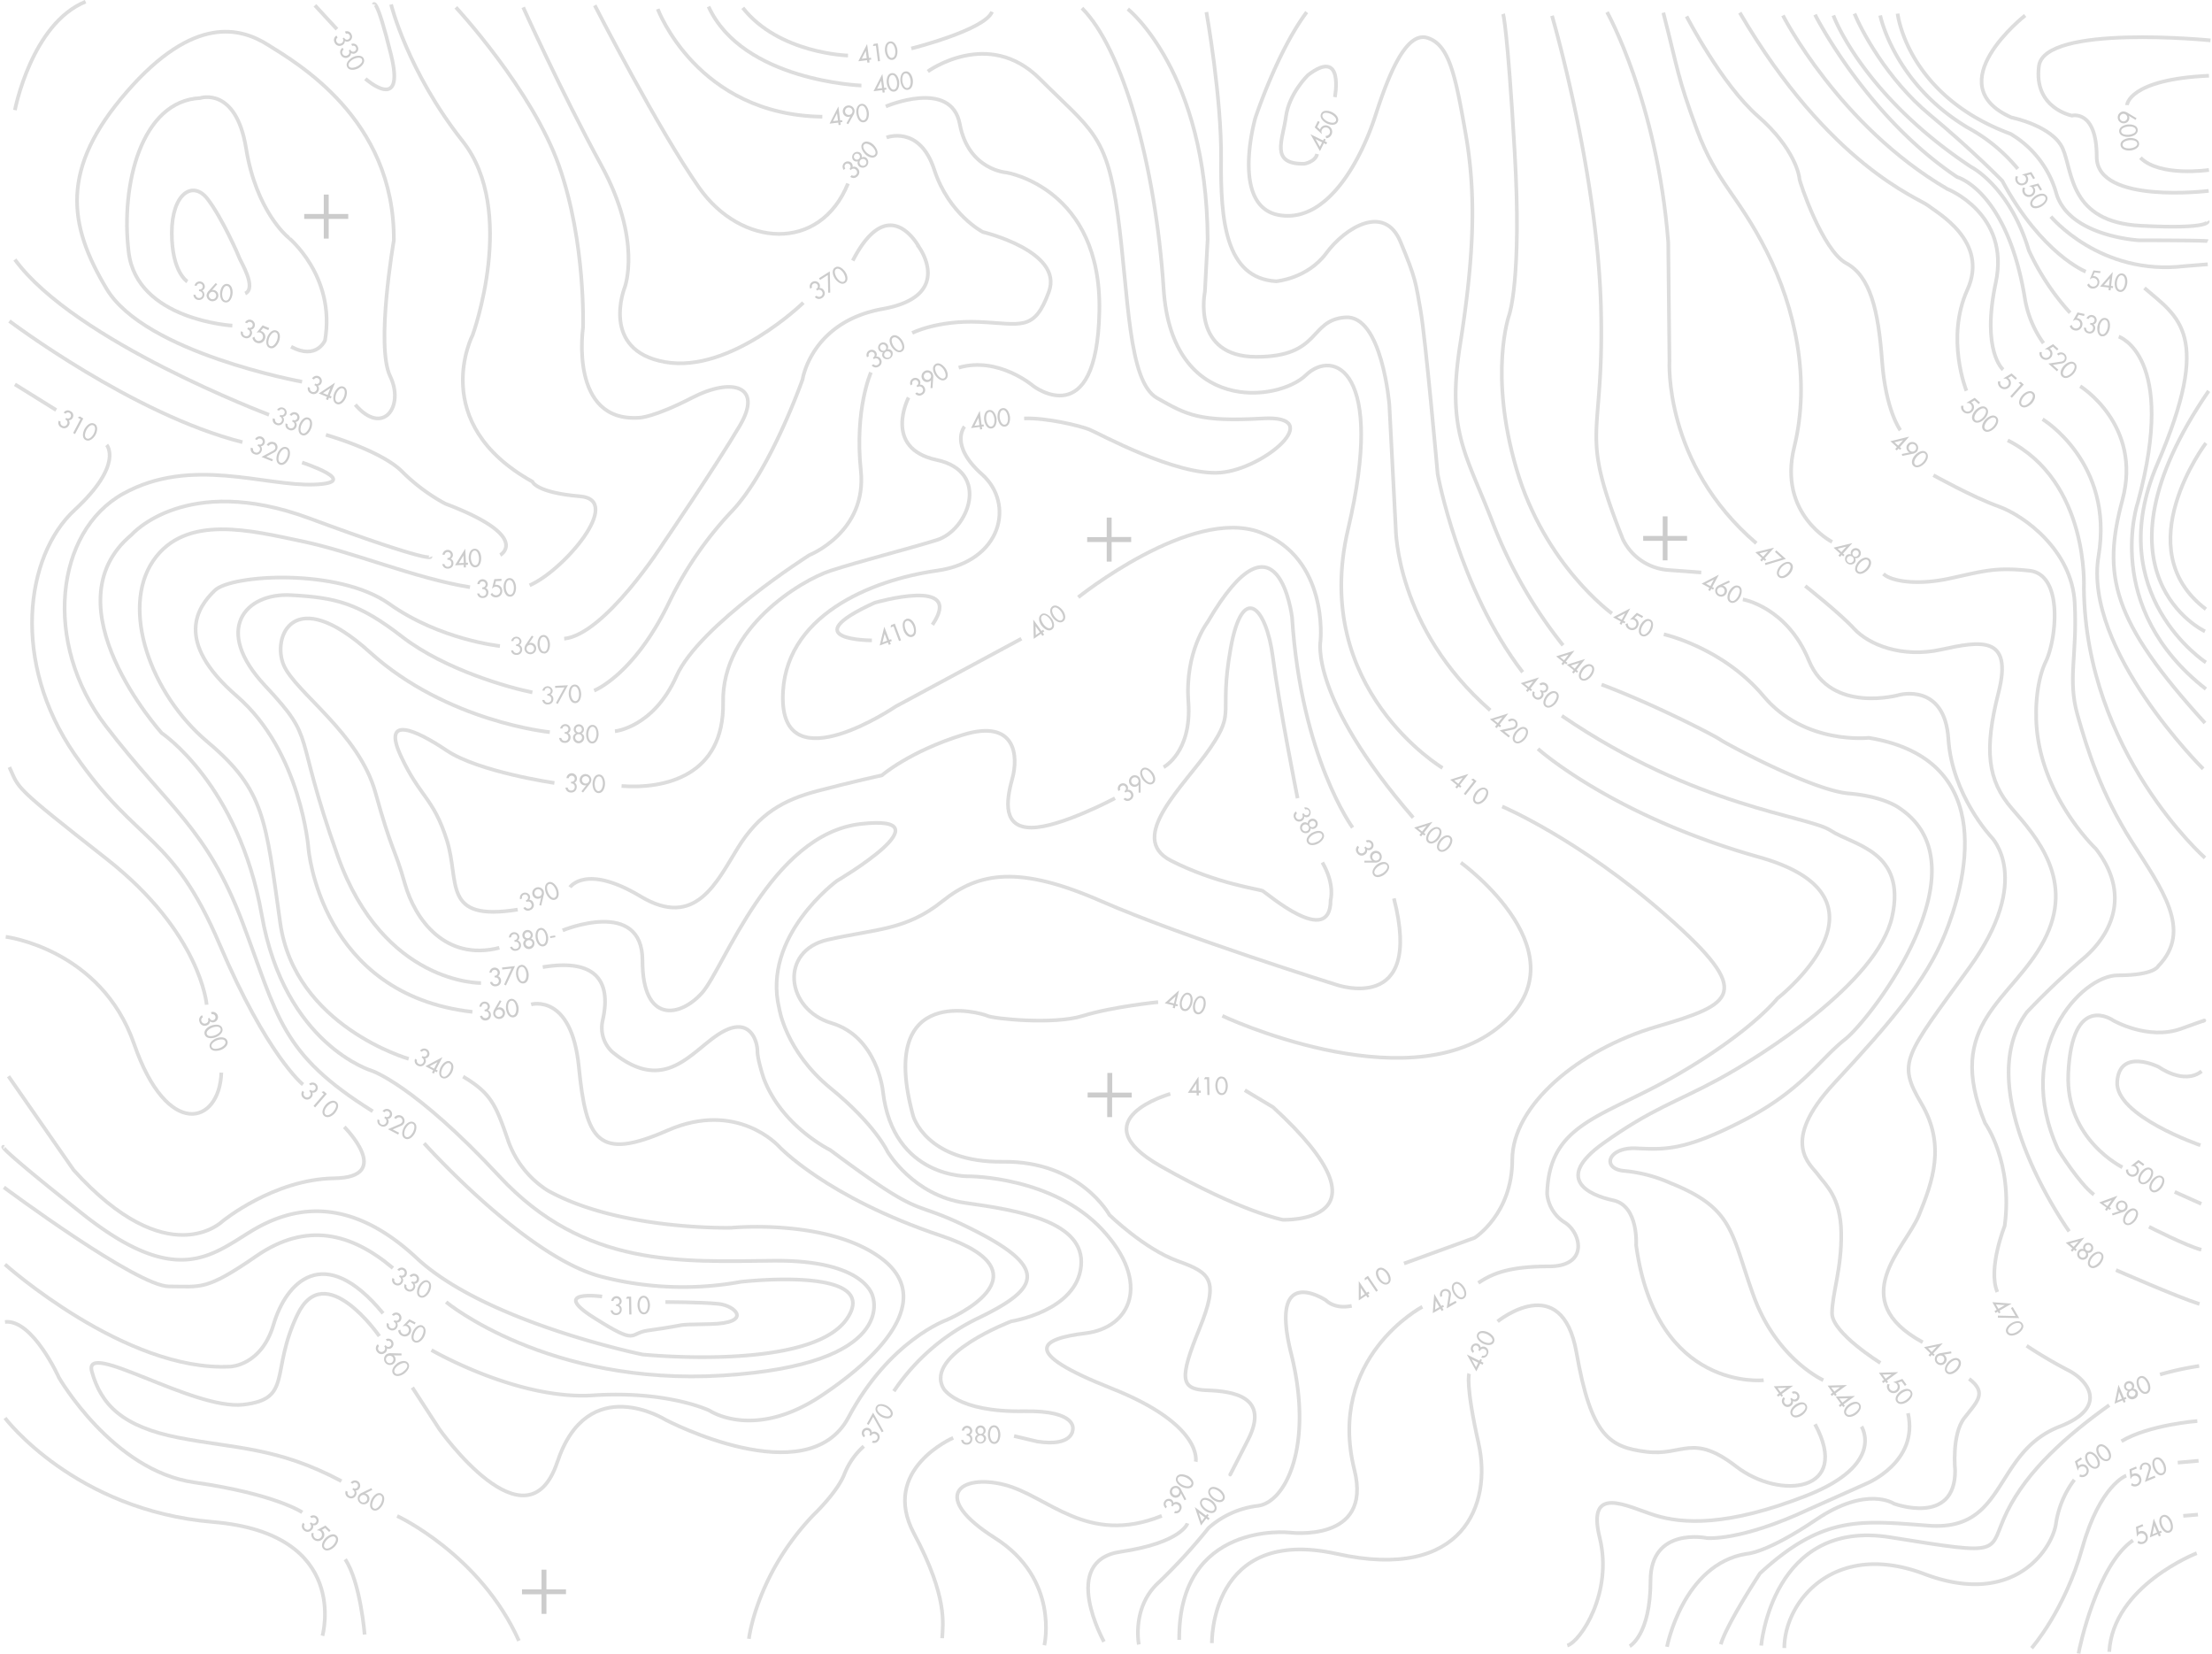 <svg width="602" height="450" xmlns="http://www.w3.org/2000/svg" viewBox="0 0 602 450.54">
    <defs>
        <style>.line{fill:none;stroke:#ddd;stroke-miterlimit:5;}.text{fill:#ddd;}</style>
    </defs>
    <title>Topographic Map</title>
    <path class="line"
        d="M535.45 106.46s-5.75-14.25.25-27.5-8.25-21-10.75-23-26.75-10.75-51.25-52.5" />
    <path class="line" data-name="line"
        d="M485.45 4.21s15.25 30 44.75 47.25c0 0 17.25 6.75 13.25 25.5s2 23.75 2 23.75" />
    <path class="line" data-name="line" d="M556.2 114.21s19.5 11.75 15.25 37.25 28.5 58 28.5 58" />
    <path class="line" data-name="line"
        d="M494.2 4s14 27.75 38.75 44.25c0 0 13.75 3.75 18.5 33.5a29 29 0 0 0 5 11.75" />
    <path class="line" data-name="line" d="M566.45 105.21s17 10.5 11.5 31-3 32.75 22.5 60.75" />
    <path class="line" data-name="line"
        d="M499.2 4.21s7.75 21.5 37.5 41.25c0 0 10.5 5.25 15.75 22.75a67.14 67.14 0 0 0 11.25 17" />
    <path class="line" data-name="line" d="M576.95 91.71s16 5.25 5.25 45c0 0-10 28.75 18.5 51" />
    <path class="line" data-name="line" d="M600.45 172s-33.25-15.5 1-65.5" />
    <path class="line" data-name="line" d="M600.7 120.71s-21.75 28.75 0 45.25" />
    <path class="line" data-name="line" d="M600.7 180.46s-28.5-18.5-13.25-54 5.75-40-3.5-48" />
    <path class="line" data-name="line"
        d="M567.95 74s-12-4.75-22.75-24.75c0 0-8-8.25-19.75-18S506.7 8 504.95 3.71" />
    <path class="line" data-name="line"
        d="M511.95 4.21s3.75 18.5 23.75 30.5A46.12 46.12 0 0 1 549.45 46" />
    <path class="line" data-name="line" d="M558.45 59s13.5 16.25 36.5 13.5l6.25-.5" />
    <path class="line" data-name="line"
        d="M516.7 3.71s2.5 22.29 30.75 32.75a27.48 27.48 0 0 1 12.5 16.25c3.5 11.75 22.5 12.75 22.5 12.75s18.25 0 18.75.25" />
    <path class="line" data-name="line"
        d="M437.53 3.3S451.2 27.63 454.2 66l.33 32.33s-1.67 28 23.67 49.67" />
    <path class="line" data-name="line"
        d="M491.53 159.63s9.33 7.33 13.33 11.67 13 8 23.67 5.67 19.67-4 15.67 11.67-3 24 3.67 31.67 17.33 19.67 8.67 36-27.33 22.33-16 49.67c0 0 7.67 10.67 5.33 28 0 0-4.67 11.67-2 18" />
    <path class="line" data-name="line"
        d="M551.86 366.63a125.82 125.82 0 0 0 11.33 6.67c5.33 2.67 11.15 10.08-2.33 15.33-18.17 7.08-14.29 28.58-35.67 27-18.28-1.35-28.67-3-46 13 0 0-9 13.67-10.67 19.33" />
    <path class="line" data-name="line"
        d="M551.45 4.21S527.45 23 547.7 32c0 0 11.25 2.25 14 8.5s1.75 20 21.25 21 18.25-1.25 18.25-1.25" />
    <path class="line" data-name="line"
        d="M601.95 11s-45.25-4.5-46.75 7 9 13.5 9 13.5 6.75-1.75 6.75 11.25 30.5 9.25 30.5 9.25" />
    <path class="line" data-name="line" d="M601.53 46.3s-13.33 2-18.67-3.33" />
    <path class="line" data-name="line" d="M579.2 28.63s.33-7 22.33-8" />
    <path class="line" data-name="line"
        d="M422.53 4.3s12.33 42 13.33 79.33-6.33 32.33 6 63.33a15 15 0 0 0 12.33 8.33l9 .67" />
    <path class="line" data-name="line"
        d="M474.53 163.3s12 2 18 16.67 24.67 9.33 24.67 9.33 12.33-3.33 13.33 12S542.2 228 542.2 228s11.67 11.33-6 35.67-19.67 25.67-13 37 3 21.33-.67 30.33-20.33 23 1 34.67" />
    <path class="line" data-name="line" d="M566 450.46c.26-1.79 5.12-24.17 14.83-30.83" />
    <path class="line" data-name="line" d="M594.53 412.96l4-.33" />
    <path class="line" data-name="line" d="M553.2 449s9-10.17 13.83-27.33S579 402 579 402" />
    <path class="line" data-name="line" d="M593.03 398.46l5.67-.5" />
    <path class="line" data-name="line"
        d="M479.53 448.3s3-34.67 35.17-29.5 26.33 4.17 31.83-7 16.17-20.67 27.83-29" />
    <path class="line" data-name="line" d="M588.2 374.46a82.85 82.85 0 0 1 10.67-2.33" />
    <path class="line" data-name="line" d="M598.36 387.13s-13.17 1-20.67 5.5" />
    <path class="line" data-name="line"
        d="M564.86 403.13a26.27 26.27 0 0 0-5 11.83c-.86 6.67-11.16 23.17-35.86 13.84s-38.17 7.67-38.17 20.17" />
    <path class="line" data-name="line" d="M598.2 423.13S575.36 432 574.36 450" />
    <path class="line" data-name="line"
        d="M453.86 448.63s4.33-22.5 21.67-25.33c0 0 5.17 0 19-9.33s21.17-4.33 21.17-4.33 16.67 6.17 16.67-9c0 0-1-9.83 2.5-14.33s6.33-6.83 1.33-10.67" />
    <path class="line" data-name="line"
        d="M443.7 448.46s5.67-3 5.67-17.83S464.7 419 464.7 419s9 1 27.83-7.83l15.67-7s14.33-5.83 11.33-19.17" />
    <path class="line" data-name="line"
        d="M506.86 388.63s6.67 10.33-15 18.83-33.83 7.67-41.33 5.33-18.67-8.67-15 6.17-5.17 28.17-8.83 29.33" />
    <path class="line" data-name="line"
        d="M512 371.3s-13.17-8.17-13.17-13.5 2.67-12.17 2.5-22-4.33-13-6.33-15.8-10.67-8.67 4.5-25 25-27.83 30.17-40.67S545 207 508.86 201c0 0-17.5 2-28.67-11.33S453 172.8 453 172.8" />
    <path class="line" data-name="line"
        d="M438.86 167.13s-18.33-13.17-26-39.33-2-42-2-42 3.5-9.83 1.5-44.33S409.2 3.8 409.2 3.8" />
    <path class="line" data-name="line"
        d="M496.45 376s-12.75-5.75-19-23-5.25-23.75-22.75-30.75a40 40 0 0 0-12.34-3.25c-6.5-.5-4.67-6.5 3-6.17s13 .83 29.17-7.5 20.67-16.5 27.83-22.17 38.83-47 14.83-63c0 0-4-3.17-13.83-4s-33.33-13.5-35-14.67-18.17-9.67-32.33-15" />
    <path class="line" data-name="line"
        d="M425.53 175.8a127.47 127.47 0 0 1-19-33c-7.33-19.17-12.83-25-9-49.17s4.33-40.83 1.5-57-4.5-24.5-10.5-26.33-10.83 11-14.17 21.33-12.33 29.17-26 27-6.67-26.5-6.67-26.5 6-18.17 14-28.83" />
    <path class="line" data-name="line"
        d="M363.36 26.46s2.67-13.67-7.33-6c0 0-5.17 5-6 11.33s-4.5 13 5 12.83c0 0 3-.5 3.5-2.67" />
    <path class="line" data-name="line"
        d="M328.36 3.3s4.17 23.33 4 40 1.17 32.5 15 33.33c0 0 8.5-.67 13.67-7.67s15.83-13.5 20.17-3.17 4.17 11.33 5.5 18.67 4.67 44.67 4.67 44.67 5.67 31.17 23.17 54" />
    <path class="line" data-name="line"
        d="M329.86 447.63s-.67-32 34-24.33 42.33-13.67 38.67-30-2.58-19.08-2.58-19.08" />
    <path class="line" data-name="line"
        d="M407.7 360s17.5-14.25 21.5 8.5 9 25.75 19 27 12.5-5.25 24.5 4 31.5 7 21.5-11.5" />
    <path class="line" data-name="line"
        d="M480.2 376s-29.25 3.25-34.75-36.75c0 0 .75-10.75-6.25-12.25s-16-6-2.75-15.5 20-11.25 31.5-17.5 43.25-26.25 47.25-44.25-10.75-19.5-16.75-23.5S461.7 220 425.2 195" />
    <path class="line" data-name="line"
        d="M306.95 2.46s21.5 17 21.75 62.75l-.75 14.25s-3.75 17.75 14 17.75 14.25-10 24.25-10.75 12 23.75 12 23.75l1.75 33.79s0 27 25.75 49.5" />
    <path class="line" data-name="line"
        d="M418.7 204s20.25 18.25 60.25 29.5 5 38.5 5 38.5-7 9-27.25 20.75-35 13-35.5 32.5a10.35 10.35 0 0 0 4.75 7.75c4.5 2.75 6.75 12-4.25 12s-15.5 2-19.25 4.5" />
    <path class="line" data-name="line"
        d="M387.2 356s-26.18 13.8-18.5 44.5c5 20-17.75 17-17.75 17s-30.25-3.25-30 29.25" />
    <path class="line" data-name="line"
        d="M309.95 448s-2-10 5.25-16.75a153.07 153.07 0 0 0 13.75-15 24.63 24.63 0 0 1 13.25-6c7.75-.75 15.5-16.5 9.25-41.5s9.5-14.5 9.5-14.5 2.25 2.5 7 1.5" />
    <path class="line" data-name="line"
        d="M382.2 344.21l19.25-7s10.25-6.5 10.25-21.25 18-30 39.25-36.25 26.75-9 3-30-45-30-45-30" />
    <path class="line" data-name="line"
        d="M392.7 209.21s-36-21.5-25.75-65-4-49.25-11.5-42-36.5 10.79-38.75-23.5-11.25-65.5-22.25-76.5" />
    <path class="line" data-name="line" d="M247.95 13.21s20-5 22-10" />
    <path class="line" data-name="line"
        d="M252.45 19.46s16.5-12 30.5 2 18.25 15 21.25 37 2.75 45.5 10.75 50S326.2 115 343.7 114s.5 13.75-11.5 14.75S298.95 118 296.45 117s-11.75-3.25-17.75-3" />
    <path class="line" data-name="line"
        d="M262.45 116.21s-4.25 5 4.75 13 5.5 23.75-12.25 26.25-42.25 12.25-42 35 30.75 2 30.75 2L277.95 174" />
    <path class="line" data-name="line" d="M237.2 174.46s-21.75 0 .75-10.25c0 0 24.75-7.25 15.75 6" />
    <path class="line" data-name="line"
        d="M293.45 162.71S324.2 138 342.95 145s16.5 29.5 16.5 29.5-3.25 15.25 25.25 48.25" />
    <path class="line" data-name="line" d="M397.7 235s35.25 25.5 9.75 45.25-74.75-3.5-74.75-3.5" />
    <path class="line" data-name="line"
        d="M315.2 273s-12.5 1.25-20.5 3.75-24.5.75-26 0-30.25-9.25-20.25 27.25c0 0 3.5 12.75 24.5 12.5s29 14.5 29 14.5 9.5 9.25 18.5 12.5 11.5 5 6 18.5-5.25 16.5 2 16.75 17.25 1.75 11.25 13.5-4.75 9.25-4.75 9.25" />
    <path class="line" data-name="line" d="M323.2 415s-1.5 5.25-18.25 7.75-4.5 24.5-4.5 24.5" />
    <path class="line" data-name="line"
        d="M284.2 448.21s4.25-18-13.5-29.25-9.5-17.5 2.5-14.5 22.5 16.75 43 8.5" />
    <path class="line" data-name="line"
        d="M325.45 398.21s2.25-10-23-20-19.25-13.5-7-15 18-13.75 4.5-28.25-36.25-14.5-36.25-14.5-20.75.75-23.5-23.25c0 0-1.5-14.75-14-18.5s-14.25-19.71-1-22.71 21.25-2.5 31.25-10.5 21-9.75 43.25 0 64 22.75 64 22.75 24 8.5 15.75-23.5" />
    <path class="line" data-name="line"
        d="M368.2 225.46s-14-19-16.5-57.25c0 0-3.75-31.75-23 1.25 0 0-6.25 8-5.25 21.75S316.7 209 316.7 209" />
    <path class="line" data-name="line"
        d="M353.2 217.46s-5-25-6.75-38.5-8.25-20.5-11.5-2.25 1.5 16.75-5.5 27-23 24.5-10.75 30.75 24 7.75 25 8.25 18.5 15.75 18.5 2.5c0 0 1.25-4.25-2.25-10.25" />
    <path class="line" data-name="line"
        d="M303.45 217.46s-15 8-22.75 8-7-7-5.25-13.25 1-16.5-13.5-12-22 11-22 11-8 1.75-17.5 4.25-16 6.25-21.75 15.5-11.5 22.25-26.5 13.25-19.25-2.5-19.25-2.5" />
    <path class="line" data-name="line"
        d="M318.53 298s-25 7-2.67 19.67 33.34 14.63 33.34 14.63 32 1.17-2.67-30.67l-7.71-4.63" />
    <path class="line" data-name="line" d="M230.7 15.13s-18.83-.5-28.67-13" />
    <path class="line" data-name="line" d="M234.36 23.3S202 22.13 192.7 1.8" />
    <path class="line" data-name="line" d="M178.86 2.46S189.53 31.3 223.7 31.8" />
    <path class="line" data-name="line"
        d="M241 29s17.83-7.67 20.17 4.83S273.86 47 273.86 47s26 4.17 25.33 37.83-18 20.33-18 20.33-9.5-8.17-20.33-5" />
    <path class="line" data-name="line"
        d="M247.2 108.3s-7.17 13.83 7.67 17 8.67 19.17 0 21.83-20.67 5.67-28.87 8.33-29.67 15.67-29.33 35.83S180.7 215 169 214.13" />
    <path class="line" data-name="line"
        d="M150.7 213.3s-20.67-3-29.33-8.83-17.67-9.67-12.5 1.5 8.83 11.33 12.5 22.83-1.5 22.33 19.33 19" />
    <path class="line" data-name="line" d="M161.7 1.46s17.25 33.75 28.5 49.75S222.95 69 230.7 50" />
    <path class="line" data-name="line"
        d="M241.2 37.46s9-3.5 13 8.75 13.25 17 13.25 17 22 5.25 18 16.25-7.5 8.75-19 8.25-18.25 3-18.25 3" />
    <path class="line" data-name="line"
        d="M236.95 101.46s-4.5 10-2.75 26.75-14 23-14 23-30 19-36.25 33-16.75 15-16.75 15" />
    <path class="line" data-name="line"
        d="M149.45 199.46s-28-2.75-49-21.75-26.75-4-23.5 3.5 20.5 18.5 25 34.75 5.25 15 8 24.75 11 21.25 25.75 17.5" />
    <path class="line" data-name="line"
        d="M152.95 253.46s21.75-9 21.75 8.25 10.25 15.5 16.25 8.75 18.75-43.25 43.25-46-6.5 15.5-6.5 15.5-20.5 15-15.75 34.75c0 0 1.75 11.75 14 21.75s15.5 17.25 15.5 17.25 7 12 21.25 14 32.75 5 31.5 17.25-19 15-19 15-23.75 9-18.5 18.25c0 0 3.5 6.57 22 6.25 14.67-.25 13.25 5 13.25 5s.08 4.75-9.67 3.25l-6.33-1.5" />
    <path class="line" data-name="line" d="M259.36 391.71s-20 8.58-10.67 26.08 7.83 24.83 7.67 28.5" />
    <path class="line" data-name="line"
        d="M203.7 446.46s2-17.5 17.67-33.83c0 0 6.33-6 8.33-11A20 20 0 0 1 235 394" />
    <path class="line" data-name="line"
        d="M243.2 379a58 58 0 0 1 23.17-20c15.83-7.67 19.33-13.17-.33-23.33S253.6 334 225.86 313.3c0 0-13.33-6.5-18.17-19.67 0 0-1.67-5-1.67-7.33s-1.83-9.67-9.83-5-15.17 17.33-29.83 5.17a9 9 0 0 1-2.5-8.5c1.17-5.33 2.83-17.67-16.33-14.5" />
    <path class="line" data-name="line"
        d="M130.7 267.8s-26.5.5-39-34.5-5.5-31.17-19.83-46.5-5.33-25.33 7-24.67 18.5 2.17 30.33 11.33 29.67 14 35.5 15.17" />
    <path class="line" data-name="line"
        d="M161.53 188.13S172.36 184 182 164a98.89 98.89 0 0 1 16.83-24.5c10.67-11 19.5-36.17 19.5-36.17s2.33-15.67 21.83-19.17 10-16.67 10-16.67S242 51.63 232 71" />
    <path class="line" data-name="line"
        d="M218.53 82.46s-19.83 19.34-37.67 16.17-11-20.33-11-20.33 4.83-12.67-6.33-33.17S142.2 2 142.2 2" />
    <path class="line" data-name="line"
        d="M123.86 2S144.7 24.46 152 45.3s6.5 44 6.5 44-3.83 25.83 15.33 24.5c0 0 3.83 0 14.5-5.5s19.37-3.3 12.87 7.7-20.83 32-20.83 32-15.83 24.83-27 26" />
    <path class="line" data-name="line"
        d="M135.86 176s-16.33-1.67-30.17-11.5-43-8-47.5-3.67-11.5 13.67 6 28.83 19.5 41.5 19.5 41.5 3.17 39.83 44.67 44.5" />
    <path class="line" data-name="line"
        d="M144.36 273.63s11-3.17 13 17 5.17 25.67 24.17 17.33 30.33 4.33 30.33 4.33 12.84 13.84 44.14 24.34 1.5 23 1.5 23-15.5 5.5-26.67 26.5-49.83.67-49.83.67-21.17-13.33-29.5 11.5-32.17-9-32.17-9L112 378" />
    <path class="line" data-name="line"
        d="M103 364s-14.83-21.5-22.33-5.83-1.17 23-14.83 24.5-43.67-18-41.17-9 8.33 15 23.67 18 26.83 2.5 44.33 11.83" />
    <path class="line" data-name="line" d="M107.86 413s22.67 10.5 33.17 34" />
    <path class="line" data-name="line" d="M99 445.3s-1.14-14.3-5.3-20.5" />
    <path class="line" data-name="line"
        d="M82 412s-7.33-5-29.5-8.17-36.8-28.53-36.8-28.53-7.17-16-14.7-15.17" />
    <path class="line" data-name="line" d="M1 386.3s19 25.17 56.67 28.33 29.83 31 29.83 31" />
    <path class="line" data-name="line"
        d="M1 344.46s32.86 29.34 61.36 27.84c0 0 8.5-.17 11.83-11.5s13.67-22.67 29.83-3" />
    <path class="line" data-name="line"
        d="M117.2 367.8s23.5 13.67 44 12.33 31.8 4.17 31.8 4.17 12 8.17 30.33-4 30.67-27.33 16-37.83-40.33-8-40.33-8-30.5.83-50.17-10.17A26.47 26.47 0 0 1 138 310.46c-3.33-9.67-4.67-12.67-12.17-17.17" />
    <path class="line" data-name="line"
        d="M111 288.46s-31-8.83-35-37-4.14-36.16-19.8-49.33-23.67-36.33-14.84-49.33 27-8.17 40.67-5.33 31 10.17 45.67 12.5" />
    <path class="line" data-name="line" d="M85.45 1.46l6 6.5" />
    <path class="line" data-name="line" d="M99.2 21.46s11 9.75 7-6.5-4.75-13.75-4.75-13.75" />
    <path class="line" data-name="line"
        d="M106.2 1.21s4.5 18.25 19.5 37.25 2.75 52.75 2.75 52.75-12.5 24 16.25 40c0 0 1 3 13 4s-4.5 20.25-13.75 24.25" />
    <path class="line" data-name="line" d="M1.2 255.21s26 3.25 35 29.25 23.25 22 23.75 7.75" />
    <path class="line" data-name="line" d="M55.95 273.71s-1.5-19.5-27.25-39.71-23.75-19-26.5-25" />
    <path class="line" data-name="line" d="M3.7 104.71l11.25 7" />
    <path class="line" data-name="line"
        d="M28.7 121.21s4.75 5.25-8.75 17.75-17.25 41.5 0 66.5 26.5 21.25 39.5 51.75 22.75 38.25 22.75 38.25" />
    <path class="line" data-name="line"
        d="M93.45 307s13.75 13.75-2.75 14-30.5 11.75-30.5 11.75-14.75 14.5-40.5-14L1.95 293.21" />
    <path class="line" data-name="line"
        d="M50.7 76.71s-4.25-2.5-4.25-13.25S52.2 49 56.2 54.21s8.5 15.5 8.75 16.25 4.75 8 1.5 9.5" />
    <path class="line" data-name="line"
        d="M62.95 88.71s-26-1.5-28.25-20 3.5-41.25 19.5-42c0 0 9.75-3.25 12.5 13.75s11.25 24 11.25 24S91.2 75 88.2 92.71c0 0-2.25 5.5-9.25 1.75" />
    <path class="line" data-name="line"
        d="M81.95 104S39.2 96.21 28.7 78.71 15.95 46 34.2 25s31-17.5 38.5-12.75 34.5 20 34.25 53.25c0 0-5 28.75-1 37s-2 16.5-9.5 7.75" />
    <path class="line" data-name="line" d="M72.95 113s-53-20-69.25-42.29" />
    <path class="line" data-name="line" d="M3.7 30S8.2 6.46 22.95.46" />
    <path class="line" data-name="line" d="M2.2 87.46s33.75 25.5 63.5 33" />
    <path class="line" data-name="line"
        d="M81.95 126s16.75 5.5 3.25 6-33.5-7.75-52 2.5-22 40.75-4.75 63.25 27.5 27.75 37.25 53.5 10.25 35.75 35.5 51.5" />
    <path class="line" data-name="line"
        d="M115.2 311.46s27.5 30.75 48 36.25a88.19 88.19 0 0 0 38.25 1.5s38.75-4.5 29 10S174.7 369 174.7 369s-42.75-8.75-61.5-26.25-34.25-14-45.25-7.25-20.5 15.25-45.75-4.75S.7 312.46.7 312.46" />
    <path class="line" data-name="line"
        d="M.7 323.46s36.25 27 45 27 10 1.25 23.75-8.25 26-6.25 37.25 3.25" />
    <path class="line" data-name="line"
        d="M121.2 354.71s27.75 23 75.5 20 40.75-21.5 40.75-21.5-1.75-10-27-9.75-51.5 2-74.75-23-34.75-28.75-34.75-28.75-23.75-7-30-42.5-27.25-49.5-27.25-49.5-31.25-34.75-8.25-54c0 0 14.75-17 48.5-4.5s33 10.5 33 10.5" />
    <path class="line" data-name="line"
        d="M135.95 151.21s8.75-5-15-14a50.76 50.76 0 0 1-11.75-8.75c-5.75-5.75-20.75-10-20.75-10" />
    <path class="line" data-name="line"
        d="M459.2 4.46s9.5 18.5 19.5 27.25 11.25 16.25 11.25 17 6.25 19.5 12.75 23 8.75 12.75 9.75 26.5 5 19 5 19" />
    <path class="line" data-name="line"
        d="M526.45 129.46s10.75 6 17.75 8.5 20 12 20.75 26.25-2 20.75.75 30.5 6.5 21.5 14.75 34.5 16.75 24.25 7.25 34c0 0-1 2.5-11 2.5s-28.75 20.25-16.25 47.5c0 0 5.75 9.25 9.75 12.25" />
    <path class="line" data-name="line" d="M585.2 334.21s10.25 5.25 14.25 6.25" />
    <path class="line" data-name="line" d="M592.2 324.71l7.25 3.25" />
    <path class="line" data-name="line"
        d="M577.95 318s-15.55-7.59-14.75-25.5c1-22.5 12.25-14.5 12.25-14.5s9.5 5.5 18.5 2.25 5.75-2 5.75-2" />
    <path class="line" data-name="line" d="M576.2 346s16.5 7.25 22.75 9.25" />
    <path class="line" data-name="line"
        d="M563.45 335.46s-27.5-38.25-11.5-59.75a205 205 0 0 1 15.25-14.5c8-6.75 13-17.75 3.5-30 0 0-16.37-15.5-16.25-36.62 0 0-.25-8.37 2.63-14.37s4.88-23.75-4.5-24.75-12.5.13-21.75 2.13-16 .63-18-1.25" />
    <path class="line" data-name="line"
        d="M498.86 147.63s-14.83-7.5-10.33-25.83.33-37.8-7.53-53.34-13.64-18.66-19-33.16-5.14-16.3-9.14-31.84" />
    <path class="line" data-name="line"
        d="M599.2 312s-23.33-8-22.67-17.33 11.33-4 11.33-4 6.83 5 11.67 1.17" />
    <path class="line" data-name="line"
        d="M600.45 233.71s-32.5-28.75-33-73.5c0 0 1.5-29-20.75-40.25" />
    <path class="line" data-name="line"
        d="M163.7 353.21s-14.5-2-2.25 5.75 9.33 4.25 14.75 3.5c13-1.8 5.5-1.5 17-1.75s7-5 2.25-5.5-14.5-.5-14.5-.5" />
    <path style="fill:#ccc;"
        d="M108.9 359.58a1.42 1.42 0 0 0-2.47-1.38l.53.28a.78.78 0 0 1 1-.24.81.81 0 0 1 .37 1.13.79.79 0 0 1-1.21.25l-.23.45a.89.89 0 0 1 .47 1.31.92.92 0 0 1-1.26.42.91.91 0 0 1-.48-1.12l-.52-.27a1.41 1.41 0 0 0 .71 1.84 1.44 1.44 0 0 0 2-.57 1.24 1.24 0 0 0-.05-1.38 1.19 1.19 0 0 0 1.14-.72zM587 397.13c-1.16.48-1 2.07-.59 3s1.38 2.16 2.54 1.68 1-2.07.59-3-1.34-2.17-2.54-1.68zm1.74 4.17c-.8.33-1.54-.79-1.8-1.41s-.55-1.95.25-2.28 1.54.81 1.8 1.43.59 1.96-.21 2.26zM58.45 282.56c.93-.37 2.19-1.34 1.73-2.5s-2-1-3-.65-2.19 1.34-1.73 2.5 2.08 1.02 3 .65zm-2.45-.84c-.32-.81.82-1.52 1.45-1.77s2-.51 2.28.3-.84 1.53-1.46 1.77-1.97.51-2.27-.3zm54 28.46c1.11.58 2.21-.58 2.67-1.46s.78-2.45-.33-3-2.21.58-2.67 1.46-.8 2.42.33 2.99zm.18-2.76c.31-.59 1.14-1.67 1.92-1.27s.37 1.7.06 2.3-1.14 1.66-1.91 1.26-.4-1.71-.09-2.3zM579.43 33.91c-1 .1-2.47.69-2.35 1.93s1.7 1.53 2.69 1.44 2.47-.69 2.35-1.94-1.7-1.53-2.69-1.43zm.28 2.79c-.67.07-2 0-2.1-.91s1.21-1.24 1.88-1.31 2 0 2.11.91-1.22 1.24-1.89 1.31zM113.42 290.28a1.44 1.44 0 0 0 2.05-.57 1.25 1.25 0 0 0 0-1.39 1.19 1.19 0 0 0 1.06-.68 1.42 1.42 0 0 0-2.46-1.39l.53.28a.78.78 0 0 1 1-.24.81.81 0 0 1 .36 1.13.79.79 0 0 1-1.21.25l-.23.45a.89.89 0 0 1 .47 1.31.92.92 0 0 1-1.26.41.91.91 0 0 1-.47-1.12l-.52-.27a1.41 1.41 0 0 0 .68 1.83zm.28 58.72a1.42 1.42 0 0 0-2.47-1.38l.53.28a.78.78 0 0 1 1-.24.81.81 0 0 1 .36 1.13.79.79 0 0 1-1.21.25l-.23.45a.89.89 0 0 1 .47 1.31.92.92 0 0 1-1.26.42.9.9 0 0 1-.48-1.12l-.52-.27a1.4 1.4 0 0 0 .71 1.84 1.44 1.44 0 0 0 2-.57 1.25 1.25 0 0 0-.05-1.39 1.19 1.19 0 0 0 1.15-.71zM55.31 80.41a1.25 1.25 0 0 0-.58-1.26 1.19 1.19 0 0 0 .72-1 1.42 1.42 0 0 0-2.81-.34l.6.05a.78.78 0 0 1 .87-.62.81.81 0 0 1 .76.9.79.79 0 0 1-1 .69v.5a.89.89 0 0 1 .94 1 .92.92 0 0 1-1 .86.91.91 0 0 1-.87-.86l-.58-.05a1.41 1.41 0 0 0 1.36 1.43 1.43 1.43 0 0 0 1.59-1.3zM56 279.33a1.25 1.25 0 0 0 .87-1.08 1.19 1.19 0 0 0 1.25.17 1.42 1.42 0 0 0-1-2.66l.22.56a.78.78 0 0 1 .94.49.81.81 0 0 1-.46 1.09.79.79 0 0 1-1.07-.6l-.47.18a.89.89 0 0 1-.5 1.3.92.92 0 0 1-1.23-.51.91.91 0 0 1 .37-1.16l-.22-.54a1.41 1.41 0 0 0-.67 1.86 1.44 1.44 0 0 0 1.97.9zm54.38 68a1.42 1.42 0 0 0-2.47-1.38l.53.28a.78.78 0 0 1 1-.24.81.81 0 0 1 .37 1.13.79.79 0 0 1-1.21.25l-.23.45a.89.89 0 0 1 .47 1.31.92.92 0 0 1-1.26.42.91.91 0 0 1-.48-1.12l-.52-.27a1.41 1.41 0 0 0 .71 1.84 1.44 1.44 0 0 0 2-.57 1.24 1.24 0 0 0-.05-1.38 1.19 1.19 0 0 0 1.16-.72zM579.8 37.61c-1 .1-2.48.69-2.35 1.94s1.7 1.53 2.69 1.44 2.47-.69 2.35-1.93-1.7-1.55-2.69-1.45zm2.2 1.48c.08.86-1.22 1.24-1.89 1.31s-2 0-2.1-.91 1.21-1.24 1.88-1.31 1.99.05 2.11.91zM134.31 264.21a.81.81 0 0 1 .93.73.79.79 0 0 1-.86.88l.06.5a.89.89 0 0 1 1.12.82.92.92 0 0 1-.82 1 .91.91 0 0 1-1-.66l-.58.07a1.41 1.41 0 0 0 1.62 1.13 1.44 1.44 0 0 0 1.38-1.62 1.25 1.25 0 0 0-.82-1.12 1.19 1.19 0 0 0 .49-1.16 1.42 1.42 0 0 0-2.82.23l.59-.07a.78.78 0 0 1 .71-.73zM25.36 115.44c-1.11-.59-2.21.56-2.68 1.44s-.79 2.45.31 3 2.22-.57 2.68-1.44.8-2.44-.31-3zm-.2 2.75c-.31.59-1.15 1.65-1.92 1.24s-.36-1.69-.05-2.29 1.16-1.66 1.92-1.25.36 1.71.05 2.3zm44.57-25.38a1.21 1.21 0 0 1-.73-1.07l-.57.26a1.68 1.68 0 0 0 1.05 1.35 1.71 1.71 0 0 0 2.31-.92 1.61 1.61 0 0 0-.8-2.16l-.32-.11.66-.81 1.41.58.26-.56-1.8-.74-1.63 2h.11a1.17 1.17 0 1 1 .05 2.18zM85.5 301.69l3.19-3.69-.82-.71-.62.2.64.55-2.82 3.25zm1-194.5l2.22.91-.27.66.55.24.27-.66.51.21.22-.55-.51-.21 1.44-3.54zm2.42.42l-1.28-.52 2-1.34zM73.1 94.78c1.16.47 2.15-.79 2.52-1.7s.55-2.51-.61-3-2.15.78-2.52 1.7-.55 2.53.61 3zM73 92c.25-.62 1-1.77 1.79-1.44s.53 1.66.27 2.28-1 1.76-1.79 1.43-.5-1.64-.27-2.27zm22.61-79.5a.78.78 0 0 1 1 .4.81.81 0 0 1-.37 1.1.79.79 0 0 1-1.13-.49l-.45.23a.89.89 0 0 1-.37 1.34.92.92 0 0 1-1.29-.36.9.9 0 0 1 .26-1.19L93 13a1.41 1.41 0 0 0-.48 1.91 1.44 1.44 0 0 0 2 .71 1.25 1.25 0 0 0 .76-1.16 1.19 1.19 0 0 0 1.26 0 1.31 1.31 0 0 0 .52-1.85 1.32 1.32 0 0 0-1.73-.61zM21.37 113.44l-.55.33.75.4-2 3.8.51.27 2.25-4.24zm564.49 211.15c1 .72 2.27-.28 2.85-1.09s1.11-2.32.08-3-2.27.27-2.84 1.08-1.11 2.29-.09 3.01zm2.63-3.71c.71.5.13 1.74-.25 2.28s-1.35 1.49-2.06 1-.14-1.73.25-2.27 1.35-1.51 2.06-1.01zM84.43 107.21a1.44 1.44 0 0 0 2-.76 1.25 1.25 0 0 0-.18-1.38 1.19 1.19 0 0 0 1-.78 1.42 1.42 0 0 0-2.59-1.15l.55.23a.78.78 0 0 1 1-.34.81.81 0 0 1 .47 1.09.79.79 0 0 1-1.18.36l-.19.46a.89.89 0 0 1 .59 1.26.92.92 0 0 1-1.22.53.91.91 0 0 1-.58-1.07l-.54-.22a1.41 1.41 0 0 0 .87 1.77zm-9.3 4.44l.55.23a.78.78 0 0 1 1-.34.81.81 0 0 1 .47 1.09.79.79 0 0 1-1.15.37l-.19.46a.89.89 0 0 1 .59 1.26.92.92 0 0 1-1.22.53.91.91 0 0 1-.58-1.07l-.6-.24a1.41 1.41 0 0 0 .88 1.76 1.44 1.44 0 0 0 2-.76 1.25 1.25 0 0 0-.18-1.38 1.19 1.19 0 0 0 1-.78 1.42 1.42 0 0 0-2.57-1.13zm509.53 268c1.15-.48 1-2.07.59-3s-1.38-2.17-2.54-1.68-1 2.07-.59 3 1.38 2.14 2.54 1.66zm-1.75-4.2c.8-.33 1.54.81 1.8 1.42s.54 1.94-.26 2.27-1.54-.79-1.8-1.41-.55-1.96.26-2.29zm-1.28-46c-1-.73-2.27.27-2.84 1.08s-1.1 2.32-.08 3 2.27-.28 2.85-1.09 1.09-2.25.06-2.98zm-.55 2.7c-.39.55-1.35 1.49-2.06 1s-.14-1.73.25-2.27 1.36-1.5 2.07-1 .12 1.74-.27 2.29zM92.84 12.33a1.25 1.25 0 0 0 .76-1.16 1.19 1.19 0 0 0 1.26 0 1.31 1.31 0 0 0 .52-1.85 1.31 1.31 0 0 0-1.74-.71l.26.59a.78.78 0 0 1 1 .4.81.81 0 0 1-.35 1.13.79.79 0 0 1-1.13-.49l-.42.22a.89.89 0 0 1-.37 1.34.92.92 0 0 1-1.27-.39.91.91 0 0 1 .26-1.19l-.31-.52a1.41 1.41 0 0 0-.48 1.91 1.44 1.44 0 0 0 2.01.72zM18.82 112a1.31 1.31 0 0 0-1.83.42l.53.28a.78.78 0 0 1 1-.24.81.81 0 0 1 .36 1.13.79.79 0 0 1-1.21.24l-.24.45a.89.89 0 0 1 .47 1.31.92.92 0 0 1-1.27.41.91.91 0 0 1-.47-1.12l-.52-.27a1.41 1.41 0 0 0 .7 1.84 1.44 1.44 0 0 0 2.05-.56 1.25 1.25 0 0 0 0-1.39 1.19 1.19 0 0 0 1.06-.68 1.3 1.3 0 0 0-.63-1.82zm85.66 256.61a1.25 1.25 0 0 0 .59-1.26 1.19 1.19 0 0 0 1.25-.13 1.42 1.42 0 0 0-1.56-2.36l.35.49a.78.78 0 0 1 1 .26.81.81 0 0 1-.19 1.17.79.79 0 0 1-1.19-.33l-.41.29a.89.89 0 0 1-.18 1.38.92.92 0 0 1-1.31-.21.91.91 0 0 1 .09-1.21l-.34-.48a1.41 1.41 0 0 0-.21 2 1.44 1.44 0 0 0 2.11.37zm-1.13-61.87a1.44 1.44 0 0 0 2-.57 1.24 1.24 0 0 0-.05-1.38 1.19 1.19 0 0 0 1.05-.69 1.42 1.42 0 0 0-2.47-1.38l.53.28a.78.78 0 0 1 1-.24.81.81 0 0 1 .37 1.13.79.79 0 0 1-1.21.25l-.23.45a.89.89 0 0 1 .47 1.31.92.92 0 0 1-1.26.42.91.91 0 0 1-.48-1.12l-.52-.27a1.41 1.41 0 0 0 .8 1.79zm476.93 10.89l.09.07a1.17 1.17 0 1 1-.37 2.08 1.21 1.21 0 0 1-.46-1.21l-.61.09a1.68 1.68 0 0 0 .72 1.55 1.72 1.72 0 0 0 2.46-.37 1.61 1.61 0 0 0-.29-2.29l-.29-.18.82-.64 1.24.88.32-.45-1.58-1.16zm-471.49-13.16a1 1 0 0 1 .42 1.26 1.52 1.52 0 0 1-.78.57l-3.09 1.33 2.78 1.45.26-.49-1.74-.9 2.32-1a1.6 1.6 0 0 0 .78-.72 1.54 1.54 0 0 0-2.72-1.43l.54.28a1 1 0 0 1 1.23-.35zm474.12 14.93c-.57.81-1.1 2.32-.08 3s2.27-.28 2.84-1.09 1.1-2.32.08-3-2.26.27-2.84 1.09zm2.55-.66c.71.5.13 1.74-.25 2.28s-1.35 1.49-2.06 1-.14-1.73.25-2.27 1.35-1.52 2.06-1.02zM94.25 18.26c.57 1.11 2.14.8 3 .35s2-1.55 1.48-2.66-2.14-.81-3-.35-2.05 1.55-1.48 2.66zm4-2.08c.4.77-.68 1.6-1.28 1.91s-1.89.7-2.28-.08.67-1.6 1.27-1.91 1.94-.69 2.34.08zm485.82 387.56l2.89-1.21-.21-.51-1.81.75.72-2.42a1.61 1.61 0 0 0-.05-1.06 1.54 1.54 0 0 0-2.84 1.17l.56-.23a.94.94 0 0 1 1.76-.69 1.51 1.51 0 0 1-.06 1zm-449.29-241a1.72 1.72 0 0 0 1.71-1.81 1.61 1.61 0 0 0-1.64-1.62h-.34l.25-1 1.52-.07v-.55l-1.94.09-.62 2.52h.12a1.17 1.17 0 1 1 1 1.87 1.21 1.21 0 0 1-1.11-.67l-.43.45a1.68 1.68 0 0 0 1.47.79zM57.39 82.06a1.6 1.6 0 0 0 1.74-1.44A1.49 1.49 0 0 0 57.87 79a1.07 1.07 0 0 0-.49.07l1.45-1.63-.41-.33-1.85 2.07a2.17 2.17 0 0 0-.64 1.23 1.62 1.62 0 0 0 1.46 1.65zm.23-2.57a1.05 1.05 0 0 1 .93 1.13 1 1 0 0 1-2-.22 1.07 1.07 0 0 1 1.06-.91zm269.2 217.63h-.55l-.07-3.82-2.89 4.41h2.39v.71h.58v-.71h.55v-.53zm-2.51 0l1.33-2v2zM519.56 123a1 1 0 0 0 .41.25l-2.13.43.12.52 2.72-.55a2.18 2.18 0 0 0 1.25-.6 1.62 1.62 0 0 0-.17-2.23 1.6 1.6 0 0 0-2.26.12 1.47 1.47 0 0 0 .06 2.06zm.41-1.7a1 1 0 0 1 1.53 1.38 1 1 0 0 1-1.45.07 1.06 1.06 0 0 1-.05-1.48zm-381.3 41.25c1.25-.06 1.62-1.62 1.57-2.61s-.56-2.51-1.81-2.44-1.62 1.61-1.57 2.61.57 2.5 1.81 2.44zm-.22-4.55c.87 0 1.18 1.28 1.21 2s-.15 2-1 2-1.18-1.27-1.21-1.94.13-2.01 1-2.06zm104 16.13l-.52.19-1.34-3.58-1.26 5.12 2.24-.84.25.66.54-.2-.25-.66.52-.19zm-2.35.88l.58-2.35.7 1.88zm275.95-52.68l.43.39.47-.53.41.37.35-.39-.41-.37 2.55-2.85-5.12 1.25 1.78 1.6zm-.2-1.84l2.35-.58-1.34 1.49zm-277-21.13a.91.91 0 0 1-1.21-.14l-.49.32a1.41 1.41 0 0 0 1.95.3 1.43 1.43 0 0 0 .52-2.06 1.25 1.25 0 0 0-1.23-.64 1.19 1.19 0 0 0-.07-1.26 1.42 1.42 0 0 0-2.43 1.45l.5-.32a.78.78 0 0 1 .3-1 .81.81 0 0 1 1.16.24.79.79 0 0 1-.38 1.17l.27.42a.89.89 0 0 1 1.37.24.92.92 0 0 1-.24 1.28zM266.69 117l.57-.08-.09-.7.55-.07-.07-.52-.55.07-.5-3.79-2.37 4.71 2.38-.32zm-1.53-1l1.09-2.17.26 2zM247 24.47c1.24-.16 1.48-1.74 1.36-2.72s-.76-2.45-2-2.29-1.49 1.73-1.36 2.72.72 2.45 2 2.29zm-.62-4.47c.86-.11 1.27 1.19 1.36 1.85s0 2-.85 2.12-1.27-1.17-1.36-1.84-.01-2.05.85-2.13zm301.45 88.37l3.24-3.61-.81-.73-.62.19.63.56-2.87 3.2zM238.39 42.5c.86-.91 0-2.29-.68-3s-2.14-1.41-3-.5 0 2.28.68 3 2.14 1.41 3 .5zm-3.31-3.11c.6-.63 1.74.11 2.23.56s1.29 1.55.69 2.18-1.73-.1-2.22-.56-1.3-1.57-.71-2.19zm312 66.1a1.61 1.61 0 0 0 0-2.31l-.27-.21.89-.54 1.14 1 .37-.41-1.45-1.3-2.22 1.35.09.08a1.17 1.17 0 1 1-.61 2 1.21 1.21 0 0 1-.32-1.26h-.62a1.68 1.68 0 0 0 .53 1.62 1.72 1.72 0 0 0 2.47-.03zm5.55-54.74a1.17 1.17 0 1 1-1.15 1.77 1.21 1.21 0 0 1 0-1.29l-.6-.16a1.68 1.68 0 0 0 .06 1.71 1.72 1.72 0 0 0 2.41.62 1.61 1.61 0 0 0 .62-2.22l-.2-.28 1-.27.8 1.3.47-.29-1-1.65-2.51.68zm-318.9-5.42a1.52 1.52 0 0 0 2.08-2.21 1.18 1.18 0 0 0-1.37-.24 1.21 1.21 0 0 0-.36-1.21 1.39 1.39 0 0 0-1.91 2 1.21 1.21 0 0 0 1.23.28 1.18 1.18 0 0 0 .34 1.37zm.38-1.73a.94.94 0 0 1 1.31-.06.94.94 0 0 1-1.29 1.37.94.94 0 0 1-.02-1.33zm-1.54-.32a.82.82 0 1 1 1.13-1.2.82.82 0 1 1-1.13 1.19zm318.87 7a1.61 1.61 0 0 0 .62-2.22l-.2-.28 1-.27.8 1.3.47-.29-1-1.65-2.51.68.06.1a1.17 1.17 0 1 1-1.15 1.77 1.21 1.21 0 0 1 0-1.29l-.6-.16a1.68 1.68 0 0 0 .07 1.63 1.71 1.71 0 0 0 2.44.62zm-67.17 106.88c.93.83 2.29 0 3-.75s1.36-2.18.43-3-2.28 0-3 .75-1.36 2.16-.43 3zm3-3.38c.65.58-.07 1.74-.51 2.24s-1.52 1.32-2.16.74.06-1.73.5-2.23 1.56-1.34 2.2-.76zm-114.05 80.38a1 1 0 0 0 .35.33h-2.17v.51h2.78a2.18 2.18 0 0 0 1.35-.33 1.62 1.62 0 0 0 .3-2.22 1.6 1.6 0 0 0-2.23-.36 1.47 1.47 0 0 0-.38 2.07zm2.2-1.31a1.05 1.05 0 0 1-.24 1.4 1 1 0 0 1-1.43-.23 1 1 0 1 1 1.67-1.17zM327.7 294h.84l.08 4.3h.58l-.09-4.85h-1.09zm70.8-77.75l.45.36 3-3.81-.85-.68-.61.23.66.52zm3 2.53c1 .77 2.28-.16 2.9-.94s1.22-2.26.24-3-2.28.15-2.9.93-1.19 2.23-.21 3.05zm.7-2.68c.41-.53 1.44-1.43 2.12-.89s0 1.74-.37 2.27-1.43 1.41-2.11.88-.03-1.69.39-2.22zm-28.34 22.28c.74 1 2.24.46 3-.12s1.79-1.84 1-2.86-2.24-.47-3 .12-1.71 1.89-.97 2.9zm3.67-2.68c.51.7-.43 1.69-1 2.08s-1.76 1-2.27.28.41-1.68 1-2.08 1.74-.98 2.3-.24zm18.65-21.25l.46.36.44-.56.43.34.33-.41-.44-.34 2.37-3-5 1.57 1.88 1.48zm-.31-1.83l2.31-.72-1.18 1.62zM504 151.05a1.18 1.18 0 0 0-1.35.36 1.52 1.52 0 0 0 2.26 2 1.17 1.17 0 0 0 .21-1.38 1.22 1.22 0 0 0 1.2-.38 1.39 1.39 0 0 0-2.07-1.86 1.21 1.21 0 0 0-.25 1.26zm.67-.86a.82.82 0 1 1 1.23 1.1.82.82 0 1 1-1.2-1.09zm-.19 2.86a.94.94 0 0 1-1.4-1.26.94.94 0 0 1 1.42 1.26zM325.82 276.29c1.21.3 2-1.09 2.24-2.06s.17-2.56-1-2.86-2 1.09-2.25 2.06-.2 2.57 1.01 2.86zm-.48-2.73c.16-.65.71-1.89 1.56-1.69s.76 1.56.61 2.21-.71 1.92-1.51 1.68-.82-1.55-.66-2.2zm-6.16 1l.56.14.17-.69.54.13.13-.51-.58-.13.91-3.72-3.91 3.53 2.33.57zm-1-1.53l1.8-1.62-.47 1.95zm4.07 2.37c1.21.3 2-1.09 2.24-2.06s.17-2.56-1-2.86-2 1.09-2.25 2.06-.24 2.57.97 2.87zm-.48-2.73c.16-.65.71-1.89 1.56-1.69s.76 1.56.61 2.21-.71 1.88-1.55 1.68-.82-1.54-.66-2.19zm178.8-121.34l.43.39.47-.53.41.37.35-.39-.41-.37 2.55-2.85-5.12 1.25 1.78 1.6zm-.2-1.84l2.35-.58-1.34 1.49zm-108.43 79.29c-.62.78-1.22 2.26-.24 3s2.28-.16 2.9-.94 1.22-2.26.24-3-2.28.16-2.9.94zm2.58-.53c.68.54 0 1.74-.37 2.27s-1.43 1.41-2.11.88-.05-1.73.36-2.26 1.43-1.43 2.12-.89zM564.89 90a1.72 1.72 0 0 0 2.11-1.29 1.61 1.61 0 0 0-1.15-2l-.34-.05.51-.91 1.49.33.12-.54-1.9-.42-1.27 2.27h.11a1.17 1.17 0 1 1 .46 2.06 1.21 1.21 0 0 1-.89-.94l-.53.32a1.68 1.68 0 0 0 1.28 1.17zM242.63 19.93c-1.25.16-1.49 1.73-1.36 2.72s.76 2.45 2 2.3 1.48-1.74 1.36-2.73-.76-2.45-2-2.29zm.57 4.48c-.86.11-1.27-1.17-1.36-1.84s0-2 .85-2.13 1.27 1.19 1.36 1.85.01 2.01-.85 2.12zM147.11 246.7l.63-2.7a2.18 2.18 0 0 0 0-1.38 1.62 1.62 0 0 0-2.1-.78 1.6 1.6 0 0 0-.84 2.1 1.47 1.47 0 0 0 1.89.81 1.05 1.05 0 0 0 .4-.27l-.49 2.12zm-.46-2.51a1 1 0 1 1 .54-1.34 1 1 0 0 1-.54 1.35zM568.82 90.34a.91.91 0 0 1-.75-1l-.57-.13a1.41 1.41 0 0 0 1.16 1.59 1.44 1.44 0 0 0 1.83-1.08 1.25 1.25 0 0 0-.41-1.33 1.19 1.19 0 0 0 .84-.93 1.42 1.42 0 0 0-2.74-.7l.58.13a.78.78 0 0 1 .94-.5.81.81 0 0 1 .64 1 .79.79 0 0 1-1.1.55l-.11.49a.89.89 0 0 1 .8 1.14.92.92 0 0 1-1.11.77zm2.8 237.24l2 1.39-.41.58.47.33.41-.58.45.32.31-.43-.45-.32 2.21-3.12zm2.26 1l-1.12-.8 2.27-.84zM228.14 34.08l.57-.07-.09-.7.55-.07-.07-.52-.55.07-.47-3.79-2.4 4.69 2.38-.3zM226.62 33l1.1-2.16.25 2zm-70.2 158.55c1.25-.06 1.62-1.62 1.57-2.61s-.56-2.51-1.81-2.44-1.62 1.61-1.57 2.61.57 2.5 1.81 2.44zm-.22-4.55c.87 0 1.18 1.28 1.21 2s-.15 2-1 2-1.18-1.27-1.21-1.94.13-2.01 1-2.06zm-2.76.28l-2.31 4.23.48.27 2.78-5.1-3.49.17v.55zm-6 .86h.6a.78.78 0 0 1 .77-.73.81.81 0 0 1 .88.79.79.79 0 0 1-.91.82v.5a.89.89 0 0 1 1.07.89.92.92 0 0 1-.88 1 .91.91 0 0 1-1-.73h-.58a1.41 1.41 0 0 0 1.54 1.23 1.43 1.43 0 0 0 1.48-1.53 1.25 1.25 0 0 0-.75-1.17 1.19 1.19 0 0 0 .56-1.12 1.42 1.42 0 0 0-2.79.05zm-8.5-13.5h.6a.78.78 0 0 1 .77-.73.81.81 0 0 1 .88.79.79.79 0 0 1-.91.82v.5a.89.89 0 0 1 1.07.89.92.92 0 0 1-.88 1 .91.91 0 0 1-1-.73h-.58a1.41 1.41 0 0 0 1.54 1.23 1.43 1.43 0 0 0 1.48-1.53 1.25 1.25 0 0 0-.75-1.17 1.19 1.19 0 0 0 .56-1.12 1.42 1.42 0 0 0-2.79.05zm1.31 83.86a.91.91 0 0 1-1.05-.61l-.58.1a1.41 1.41 0 0 0 1.67 1 1.44 1.44 0 0 0 1.29-1.69 1.25 1.25 0 0 0-.88-1.07 1.19 1.19 0 0 0 .43-1.18 1.42 1.42 0 0 0-2.8.38l.59-.1a.78.78 0 0 1 .68-.82.81.81 0 0 1 1 .68.79.79 0 0 1-.81.92l.08.5a.89.89 0 0 1 1.17.76.92.92 0 0 1-.8 1.13zM578.46 33.59a1.49 1.49 0 0 0 1.37-1.59 1 1 0 0 0-.16-.46l1.87 1.12.25-.46-2.38-1.43a2.17 2.17 0 0 0-1.33-.4 1.62 1.62 0 0 0-1.39 1.76 1.6 1.6 0 0 0 1.77 1.46zm-.29-2.59a1.07 1.07 0 0 1 1.11.93 1.05 1.05 0 0 1-.94 1.13 1 1 0 0 1-.17-2.06zM141.35 245l.55-.24a.78.78 0 0 1 .46-1 .81.81 0 0 1 1.11.43.79.79 0 0 1-.57 1.09l.2.46a.89.89 0 0 1 1.31.46.92.92 0 0 1-.47 1.24.91.91 0 0 1-1.17-.33l-.54.23a1.4 1.4 0 0 0 1.88.6 1.43 1.43 0 0 0 .85-2 1.25 1.25 0 0 0-1.11-.83A1.19 1.19 0 0 0 144 244a1.42 1.42 0 0 0-2.65 1zM577.26 79.52c1.24.15 1.86-1.33 2-2.31s-.13-2.56-1.38-2.71-1.86 1.32-2 2.31.12 2.56 1.38 2.71zm-.81-2.65c.08-.66.48-2 1.34-1.86s.95 1.46.87 2.13-.48 2-1.34 1.85-.95-1.45-.87-2.12zM144.22 178.23a1.6 1.6 0 0 0 1.52-1.67 1.49 1.49 0 0 0-1.48-1.45 1.06 1.06 0 0 0-.47.14l1.21-1.81-.45-.27-1.55 2.28a2.16 2.16 0 0 0-.46 1.31 1.62 1.62 0 0 0 1.68 1.47zm-.13-2.57a1.05 1.05 0 0 1 1.08 1 1 1 0 0 1-2.06.07 1.07 1.07 0 0 1 .98-1.07zm3.83 2.39c1.25-.06 1.62-1.62 1.57-2.61s-.56-2.51-1.81-2.44-1.62 1.61-1.57 2.61.57 2.5 1.81 2.39zm-.22-4.54c.87 0 1.18 1.28 1.21 2s-.15 2-1 2-1.18-1.27-1.21-1.94.13-2.02 1-2.06zm424.16-95.45l2.38.28-.08.7.57.07.08-.7.55.07.06-.52-.55-.07.45-3.8zm2.44-.24l-1.37-.16 1.59-1.83zM242.79 16.31c1.24-.16 1.48-1.74 1.36-2.72s-.76-2.45-2-2.29-1.49 1.7-1.36 2.7.76 2.47 2 2.31zm-.58-4.51c.86-.11 1.27 1.19 1.36 1.85s0 2-.85 2.12-1.27-1.17-1.36-1.84-.01-2.02.85-2.13zm-3.35 4.91l.57-.07-.62-4.82-1.08.14-.26.59.84-.11zm1.19 7.83l.09.7.57-.07-.09-.7.55-.07-.07-.52-.55.07-.49-3.79-2.4 4.69zm-.32-2.54l.27 2-1.37.17 1.1-2.16zm3 73.73a1.18 1.18 0 0 0-1.27-.57 1.21 1.21 0 0 0 0-1.26 1.39 1.39 0 0 0-2.34 1.5 1.21 1.21 0 0 0 1.12.57 1.17 1.17 0 0 0 0 1.39 1.52 1.52 0 0 0 2.53-1.6zm-3.19-.63a.82.82 0 1 1 1.39-.89.82.82 0 1 1-1.35.91zm2.4 2.22a1 1 0 0 1-1.29-.26.94.94 0 0 1 1.58-1 1 1 0 0 1-.23 1.28zm327.7-18.73a1.71 1.71 0 0 0 2-1.5 1.61 1.61 0 0 0-1.35-1.87h-.34l.42-1 1.51.18.12-.5-1.93-.23-1 2.39h.12a1.17 1.17 0 1 1 .66 2 1.21 1.21 0 0 1-1-.84l-.5.37a1.68 1.68 0 0 0 1.34 1.03zm2.64 13c1.22.27 2-1.13 2.2-2.1s.12-2.56-1.1-2.84-2 1.13-2.2 2.1-.07 2.64 1.15 2.91zm-.54-2.72c.14-.65.67-1.91 1.52-1.72s.8 1.55.65 2.2-.67 1.9-1.52 1.71-.74-1.47-.6-2.12zM235 33.31c1.24-.16 1.48-1.74 1.36-2.72s-.76-2.45-2-2.29S232.83 30 233 31s.72 2.47 2 2.31zm-.58-4.51c.86-.11 1.27 1.19 1.36 1.85s0 2-.85 2.12-1.27-1.17-1.36-1.84-.05-2.02.81-2.13zM566 340.67a1.52 1.52 0 0 0 2.31 2 1.18 1.18 0 0 0 .17-1.38 1.21 1.21 0 0 0 1.19-.42 1.39 1.39 0 0 0-2.12-1.8 1.22 1.22 0 0 0-.22 1.24 1.17 1.17 0 0 0-1.33.36zm2-1.27a.82.82 0 1 1 1.26 1.07.82.82 0 1 1-1.26-1.06zm-.28 1.6a.94.94 0 0 1 .12 1.3.94.94 0 0 1-1.43-1.22.94.94 0 0 1 1.31-.08zM230.9 31.84a1 1 0 0 0 .45-.15l-1.06 1.89.47.25 1.36-2.42a2.18 2.18 0 0 0 .36-1.34 1.62 1.62 0 0 0-1.8-1.33 1.6 1.6 0 0 0-1.39 1.79 1.47 1.47 0 0 0 1.61 1.31zm-.09-2.56a1.05 1.05 0 0 1 1.11.88 1 1 0 0 1-.92 1.14 1 1 0 1 1-.18-2.02zm5.19-12.2l.57-.07-.09-.7.55-.07-.07-.52-.55.07-.5-3.79-2.4 4.69 2.38-.3zM234.45 16l1.1-2.16.25 2zm337.5 328.32c.65-.76 1.31-2.21.35-3s-2.28.07-2.93.83-1.3 2.21-.35 3 2.29-.05 2.93-.8zm-2.13-1.83c.43-.51 1.49-1.37 2.15-.81s0 1.74-.45 2.25-1.48 1.36-2.14.8 0-1.73.44-2.21zM88.36 301c-.65.75-1.33 2.2-.38 3s2.29 0 2.94-.8 1.33-2.2.38-3-2.3 0-2.94.8zm2.12 1.84c-.44.51-1.5 1.35-2.15.78s0-1.73.47-2.24 1.5-1.35 2.16-.78-.04 1.69-.48 2.19zm329.6-114.18a1.19 1.19 0 0 0 1.16-.48 1.42 1.42 0 0 0-2.17-1.82l.47.37a.78.78 0 0 1 1.06 0 .81.81 0 0 1 .15 1.18.79.79 0 0 1-1.23 0l-.31.39a.89.89 0 0 1 .22 1.37.92.92 0 0 1-1.32.17.9.9 0 0 1-.26-1.19l-.46-.36a1.41 1.41 0 0 0 .36 1.94 1.44 1.44 0 0 0 2.12-.18 1.25 1.25 0 0 0 .21-1.44zm.86.84c-.61.78-1.22 2.26-.24 3s2.28-.16 2.9-.94 1.23-2.26.24-3-2.28.11-2.9.89zm2.21 1.74c-.41.53-1.43 1.41-2.11.88s-.05-1.73.36-2.26 1.44-1.43 2.12-.89.04 1.69-.38 2.22zm3.13-11l2.37-3-5 1.57 1.88 1.48-.44.56.45.36.44-.56.44.34.33-.41zm-.46-.36l-1.08-.85 2.31-.72zm-6.82 4.66l-5 1.57 1.88 1.48-.44.56.45.36.44-.56.44.34.33-.41-.43-.34zm-2.83 2.64l-1.08-.85 2.31-.72zM405.19 363c-.89-.45-2.46-.74-3 .39s.62 2.2 1.51 2.64 2.46.73 3-.39-.62-2.17-1.51-2.64zm1 2.4c-.39.78-1.68.41-2.28.11s-1.69-1.11-1.3-1.89 1.7-.4 2.29-.1 1.71 1.13 1.32 1.91zm6.38-166.15c-.61.78-1.22 2.26-.24 3s2.28-.16 2.9-.94 1.23-2.26.24-3-2.25.19-2.87.97zm2.21 1.74c-.42.53-1.43 1.41-2.11.88s-.05-1.73.36-2.26 1.44-1.43 2.12-.89.08 1.78-.34 2.28zm-6.11-3.3l-.43-.34 2.37-3-5 1.57 1.88 1.48-.49.6.45.36.44-.56.44.34zm-.89-.7l-1.08-.85 2.31-.72zM58.57 282.87c-.92.36-2.19 1.34-1.73 2.5s2.05 1 3 .65 2.19-1.34 1.73-2.5-2.07-1.01-3-.65zm1 2.61c-.62.25-1.95.5-2.27-.3s.83-1.52 1.45-1.77 2-.51 2.28.3-.8 1.53-1.42 1.77zM412 198.72a1.61 1.61 0 0 0 .9-.56 1.54 1.54 0 0 0-2.4-1.91l.47.37a1 1 0 0 1 1.29-.12 1 1 0 0 1 .17 1.32 1.52 1.52 0 0 1-.88.41l-3.28.73 2.46 1.94.34-.43-1.54-1.21zm19.55-19.2l-5 1.57 1.88 1.48-.44.56.45.36.44-.56.44.34.33-.41-.44-.34zm-2.82 2.64l-1.08-.85 2.31-.72zm1.87 0c-.61.78-1.22 2.26-.24 3s2.28-.16 2.9-.94 1.23-2.26.24-3-2.28.11-2.9.9zm2.21 1.74c-.42.53-1.43 1.41-2.11.88s-.05-1.73.36-2.26 1.44-1.43 2.12-.89.05 1.7-.37 2.22zm40.66-24.23c-1.11-.59-2.22.55-2.69 1.43s-.8 2.44.3 3 2.22-.56 2.69-1.43.81-2.46-.3-3.05zm-.21 2.75c-.32.59-1.16 1.64-1.92 1.23s-.35-1.7 0-2.29 1.16-1.66 1.93-1.24.31 1.66-.01 2.25zm7.64-10l-.41-.37 2.56-2.85-5.12 1.25 1.78 1.6-.47.53.43.39.47-.53.41.37zm-.84-.76l-1-.92 2.35-.58zM332.12 405.8c-.8-.6-2.28-1.18-3-.17s.2 2.28 1 2.88 2.29 1.17 3 .17-.21-2.28-1-2.88zm.57 2.55c-.53.69-1.73.09-2.27-.31s-1.46-1.41-.93-2.1 1.74-.08 2.27.32 1.45 1.4.93 2.09zm136.77-248.67a1.05 1.05 0 0 0-.47-.12l2-.93-.25-.47-2.51 1.18a2.17 2.17 0 0 0-1.07.88 1.62 1.62 0 0 0 .69 2.13 1.6 1.6 0 0 0 2.17-.65 1.49 1.49 0 0 0-.56-2.02zm0 1.79a1 1 0 0 1-1.8-1 1.07 1.07 0 0 1 1.38-.4 1.05 1.05 0 0 1 .4 1.39zm-25.62 4.27l-4.68 2.43 2.11 1.13-.33.63.51.27.33-.62.49.26.25-.46-.52-.28zm-2.32 3.1l-1.21-.65 2.15-1.12zm3.8-.33l-.31-.14.74-.74 1.34.72.26-.49-1.71-.92-1.84 1.84.1.06a1.17 1.17 0 1 1-.11 2.11 1.21 1.21 0 0 1-.61-1.14l-.6.16a1.68 1.68 0 0 0 .9 1.45 1.71 1.71 0 0 0 2.4-.67 1.61 1.61 0 0 0-.58-2.26zm4 .29c-1.11-.59-2.22.55-2.69 1.43s-.8 2.44.3 3 2.22-.56 2.69-1.43.79-2.42-.31-3.01zm-.21 2.75c-.32.59-1.16 1.64-1.92 1.23s-.35-1.7 0-2.29 1.16-1.66 1.93-1.24.29 1.7-.03 2.29zm-87.46-137.2a1.61 1.61 0 0 0-2.21.64l-.13.31-.76-.71.68-1.37-.5-.25-.86 1.74 1.9 1.78.05-.1a1.17 1.17 0 1 1 2.11 0 1.21 1.21 0 0 1-1.12.64l.19.64a1.68 1.68 0 0 0 1.42-.95 1.71 1.71 0 0 0-.77-2.37zm122 115.59l-.37.41 1.87 1.68-4.62 1.38.16.53 5.56-1.67zm-112.08 82.83a1.25 1.25 0 0 0 .57-1.27 1.19 1.19 0 0 0 1.25-.14 1.42 1.42 0 0 0-1.6-2.33l.35.48a.78.78 0 0 1 1 .24.81.81 0 0 1-.17 1.17.79.79 0 0 1-1.19-.31l-.41.29a.89.89 0 0 1-.16 1.38.92.92 0 0 1-1.32-.19.91.91 0 0 1 .07-1.21l-.35-.47a1.41 1.41 0 0 0-.18 2 1.44 1.44 0 0 0 2.14.36zM360.87 38l-.47-.23-.25.5-3.43-1.7 2.58 4.6 1.06-2.17.64.32.26-.52-.63-.31zm-1.59 2l-1.19-2.11 1.79.89zm3.34-9.43c-.89-.44-2.46-.73-3 .39s.62 2.2 1.51 2.64 2.46.73 3-.39-.62-2.21-1.51-2.63zm1 2.4c-.39.78-1.68.41-2.28.11s-1.69-1.11-1.3-1.89 1.69-.4 2.29-.1S364 32.2 363.65 33zm-6.38 193.84c-.87.48-2 1.61-1.4 2.7s2.16.74 3 .27 2-1.6 1.4-2.7-2.09-.73-2.97-.25zm1.36 2.46c-.59.32-1.87.75-2.29 0s.63-1.62 1.21-1.94 1.88-.75 2.3 0-.61 1.67-1.19 1.96zm-1.89-3.62a1.21 1.21 0 0 0 1.26 0 1.39 1.39 0 0 0-1.34-2.44 1.21 1.21 0 0 0-.65 1.08 1.18 1.18 0 0 0-1.39-.11 1.52 1.52 0 0 0 1.46 2.66 1.17 1.17 0 0 0 .69-1.17zm.2-1.91a.82.82 0 1 1 .79 1.45.82.82 0 1 1-.77-1.43zm-1.13 2.63a.94.94 0 0 1-.9-1.65.94.94 0 0 1 .93 1.67zm-23.33 66.9c-1.26 0-1.67 1.56-1.65 2.56s.49 2.52 1.74 2.5 1.67-1.57 1.65-2.56-.46-2.5-1.72-2.47zm.08 4.52c-.87 0-1.14-1.3-1.15-2s.21-2 1.08-2 1.14 1.32 1.15 2-.18 2.01-1.05 2.02zM355 222.46a1.19 1.19 0 0 0 1.26 0A1.42 1.42 0 0 0 355 220l.29.53a.77.77 0 0 1 1 .37.81.81 0 0 1-.29 1.1.79.79 0 0 1-1.14-.46l-.44.24a.89.89 0 0 1-.33 1.35.92.92 0 0 1-1.28-.35.91.91 0 0 1 .23-1.2l-.28-.51a1.41 1.41 0 0 0-.43 1.92 1.43 1.43 0 0 0 2 .66 1.24 1.24 0 0 0 .67-1.19zm48.41 148l-.41-.26-.25.5-3.42-1.7 2.57 4.6 1.07-2.14.63.32.26-.52-.63-.32zm-1.59 2l-1.18-2.12 1.79.89zm-7.25-17.17l.41-2.49a1.6 1.6 0 0 0-.19-1 1.54 1.54 0 0 0-2.66 1.53l.52-.3a1 1 0 0 1 .36-1.24 1 1 0 0 1 1.29.33 1.5 1.5 0 0 1 .06 1l-.53 3.32 2.71-1.57-.28-.48zm-1.74.22l-.48.28-1.91-3.31-.4 5.26 2.07-1.2.36.61.5-.29-.35-.61.48-.28zm-2.17 1.26l.18-2.42 1 1.73zm5.27-7.35c-1.09.63-.7 2.18-.2 3s1.65 2 2.73 1.34.7-2.18.2-3-1.66-1.98-2.72-1.35zm2.26 3.91c-.75.44-1.63-.59-2-1.17s-.79-1.86 0-2.3 1.63.6 2 1.18.81 1.84.02 2.28zm-6.53-124.74c.62-.78 1.22-2.26.24-3s-2.28.15-2.9.94-1.22 2.26-.24 3 2.3-.17 2.92-.95zm-2.56.51c-.68-.54-.05-1.73.36-2.26s1.44-1.42 2.12-.89 0 1.74-.37 2.27-1.41 1.41-2.1.87zm.86-5.21l-5 1.57 1.88 1.48-.44.56.46.36.44-.56.43.34.33-.41-.44-.34zm-2.83 2.64l-1.08-.85 2.31-.72zm-15.62 121.63v.65l.7-.47 2.41 3.56.48-.33-2.72-4zm3.63-2.58c-1 .71-.54 2.22 0 3s1.79 1.84 2.82 1.14.54-2.22 0-3-1.78-1.84-2.82-1.14zm2.54 3.74c-.72.49-1.67-.47-2-1s-.93-1.8-.21-2.29 1.67.48 2 1 .92 1.8.2 2.29zm-5.19 2.55l-.46.31-2.15-3.18v5.27l2-1.34.4.59.48-.32-.4-.59.46-.31zm-2.08 1.41v-2.42l1.12 1.66zM468 156.56l-4.69 2.44 2.11 1.13-.33.63.51.24.33-.62.49.26.25-.46-.49-.26zm-2.32 3.1l-1.21-.65 2.15-1.12zM561.47 99a1.61 1.61 0 0 0 .93-.5 1.54 1.54 0 0 0-2.28-2.06l.45.4a.94.94 0 0 1 1.43 1.33 1.51 1.51 0 0 1-.9.36l-3.32.52 2.33 2.09.37-.41-1.48-1.31zm4.06 241.41l-.42-.36 2.48-2.91-5.09 1.39 1.82 1.55-.46.54.44.38.46-.54.42.36zm-.86-.74l-1-.89 2.34-.64zM565 98.89c-.93-.84-2.28 0-3 .75s-1.36 2.18-.43 3 2.29 0 3-.75 1.35-2.16.43-3zm-3 3.36c-.65-.58.06-1.73.51-2.23s1.52-1.33 2.17-.75-.07 1.74-.51 2.24-1.56 1.33-2.17.74zm6.38 293.49c-1 .7-.55 2.22 0 3s1.78 1.85 2.82 1.16.55-2.22 0-3-1.81-1.9-2.85-1.15zm2.52 3.75c-.72.49-1.67-.48-2-1s-.92-1.8-.2-2.29 1.67.49 2 1 .89 1.8.17 2.3zm-4.65-.35l-.27.21-.31-1 1.27-.85-.31-.46-1.63 1.09.77 2.48.1-.06a1.17 1.17 0 1 1 1.81 1.09 1.21 1.21 0 0 1-1.3 0l-.14.6a1.68 1.68 0 0 0 1.7-.12 1.72 1.72 0 0 0 .53-2.44 1.61 1.61 0 0 0-2.26-.53zm-7.82-304l-.3-.14.89-.54 1.13 1 .37-.41-1.45-1.3-2.22 1.35.09.08a1.17 1.17 0 1 1-.61 2 1.21 1.21 0 0 1-.32-1.26h-.62a1.68 1.68 0 0 0 .53 1.62 1.72 1.72 0 0 0 2.49-.08 1.61 1.61 0 0 0-.02-2.29zm-10.68 265.29c-.86.5-2 1.65-1.34 2.73s2.18.69 3 .2 2-1.65 1.34-2.73-2.13-.71-3-.2zm1.41 2.43c-.58.34-1.85.79-2.29 0s.59-1.63 1.17-2 1.86-.79 2.3 0-.6 1.66-1.18 1.99zm1.53-255.21c-.66.74-1.36 2.18-.43 3s2.29 0 3-.75 1.36-2.18.43-3-2.33 0-2.99.74zm2.09 1.87c-.45.5-1.52 1.32-2.16.74s.06-1.73.5-2.23 1.52-1.33 2.17-.75-.05 1.72-.5 2.23zm4.56-56.1c-.66-1.07-2.2-.63-3-.11S552.39 55 553 56.08s2.2.63 3 .11 2-1.71 1.35-2.78zm-3.84 2.38c-.46-.74.54-1.65 1.11-2s1.84-.85 2.29-.11-.55 1.65-1.12 2-1.78.84-2.28.11zm17.93 337.88c-1 .7-.55 2.22 0 3s1.78 1.85 2.82 1.16.55-2.22 0-3-1.78-1.84-2.82-1.17zm2.52 3.75c-.72.49-1.66-.48-2-1s-.92-1.8-.2-2.29 1.67.49 2 1 .92 1.8.25 2.28zM588.46 417l-.51.21-1.47-3.53-1.07 5.16 2.21-.92.27.65.53-.22-.27-.65.51-.21zm-2.32 1l.49-2.37.77 1.85zm-101-38.25l3.09-2.25-5.27.16 1.41 1.94-.57.42.34.47.57-.42.33.45.43-.31zm-.34-.47l-.8-1.14 2.42-.08zm98.18 23.2a1.61 1.61 0 0 0-2.09-1l-.31.15-.11-1 1.41-.59-.21-.51-1.79.75.27 2.59h.11a1.17 1.17 0 1 1 1.56 1.42 1.21 1.21 0 0 1-1.27-.25l-.25.57a1.68 1.68 0 0 0 1.69.21 1.71 1.71 0 0 0 .96-2.37zm8.46 12c-.38-.92-1.38-2.17-2.54-1.68s-1 2.07-.59 3 1.38 2.17 2.54 1.68.94-2.09.56-3zm-.8 2.49c-.8.33-1.54-.8-1.8-1.41s-.55-1.95.25-2.28 1.54.81 1.8 1.42.53 1.93-.28 2.3zm-11.54-87.41a1.62 1.62 0 0 0-.42-2.2 1.6 1.6 0 0 0-2.23.38 1.47 1.47 0 0 0 .29 2 1 1 0 0 0 .44.2l-2.07.67.18.5 2.64-.86a2.18 2.18 0 0 0 1.14-.69zm-2.18-1.56a1 1 0 0 1 1.68 1.19 1 1 0 0 1-1.43.23 1.05 1.05 0 0 1-.25-1.42zm-28.86 28.07l-.48.28 1.26 2.17-4.82-.11v.55l5.81.13zm30.8 24.49l-.51.21-1.47-3.53-1.07 5.16 2.21-.92.27.65.53-.22-.27-.65.51-.21zm-2.32 1l.49-2.37.77 1.85zm4.68-.5a1.44 1.44 0 0 0 .84-1.93 1.18 1.18 0 0 0-1.16-.78 1.21 1.21 0 0 0 .17-1.25 1.39 1.39 0 0 0-2.57 1.07 1.21 1.21 0 0 0 1 .76 1.18 1.18 0 0 0-.26 1.37 1.44 1.44 0 0 0 1.98.76zM579 378a.82.82 0 1 1 1.52-.63.82.82 0 0 1-1.52.63zm.76 2.12a.94.94 0 0 1 1.74-.72.94.94 0 0 1-1.7.68zm2.89 37.06l-.31.15-.11-1 1.41-.59-.21-.51-1.79.75.27 2.59h.11a1.17 1.17 0 1 1 1.56 1.42 1.21 1.21 0 0 1-1.27-.25l-.25.57a1.68 1.68 0 0 0 1.69.21 1.72 1.72 0 0 0 1-2.29 1.61 1.61 0 0 0-2.06-1.08zM506 153c-.66.74-1.36 2.18-.43 3s2.29 0 3-.75 1.37-2.18.43-3-2.3-.02-3 .75zm2.09 1.87c-.45.5-1.52 1.32-2.16.74s.06-1.73.51-2.23 1.52-1.33 2.17-.75-.04 1.72-.49 2.22zm-4.69 227.71c-.8.58-1.78 1.85-1 2.86s2.24.46 3-.12 1.79-1.84 1-2.86-2.16-.46-2.97.09zm1.66 2.27c-.54.39-1.76 1-2.27.28s.42-1.68 1-2.08 1.77-1 2.28-.28-.44 1.66-.98 2.05zm-3.06-2.29l3.09-2.25-5.27.16 1.41 1.94-.57.42.34.47.57-.42.33.45.43-.31zm-.34-.47l-.85-1.09 2.42-.08zm43.08-24.55l-.28-.48 3.31-1.92-5.26-.39 1.2 2.07-.61.36.29.5.61-.35.28.48zm-1.26-2.17l2.42.18-1.73 1zm-55.28 26.32a1.19 1.19 0 0 0 1.25-.14 1.42 1.42 0 0 0-1.6-2.33l.35.48a.78.78 0 0 1 1 .24.81.81 0 0 1-.17 1.17.79.79 0 0 1-1.19-.31l-.41.3a.89.89 0 0 1-.16 1.38.92.92 0 0 1-1.32-.19.91.91 0 0 1 .07-1.21l-.35-.47a1.41 1.41 0 0 0-.18 2 1.44 1.44 0 0 0 2.09.4 1.25 1.25 0 0 0 .58-1.33zm11.61-2.12l3.09-2.25-5.27.16 1.37 1.92-.57.42.34.47.57-.42.33.45.43-.31zm-.34-.47l-.85-1.1 2.42-.08zm17.53-2.17l-.22-.26 1-.34.9 1.23.45-.33-1.13-1.57-2.45.86.07.09a1.19 1.19 0 0 1 .88.48 1.17 1.17 0 0 1-1.9 1.37 1.21 1.21 0 0 1-.05-1.29l-.61-.11a1.68 1.68 0 0 0 .19 1.7 1.72 1.72 0 0 0 2.45.44 1.61 1.61 0 0 0 .42-2.27zm-28.23 5.79c-.8.58-1.78 1.85-1 2.86s2.24.46 3-.12 1.79-1.84 1-2.86-2.2-.47-3 .12zm1.66 2.27c-.54.39-1.76 1-2.27.28s.41-1.68 1-2.08 1.77-1 2.28-.28-.44 1.68-1.01 2.09zm23.35-8.93l3.09-2.25-5.27.16 1.4 1.93-.57.42.34.47.57-.42.33.45.43-.31zm-.34-.47l-.81-1.11 2.42-.08zm4 3.47c-.8.58-1.78 1.85-1 2.86s2.24.46 3-.12 1.79-1.84 1-2.86-2.2-.47-3.01.11zm1.66 2.27c-.54.39-1.76 1-2.27.28s.42-1.68 1-2.08 1.77-1 2.28-.28-.48 1.68-1.02 2.07zM530.53 371c-.69.72-1.43 2.14-.53 3s2.29.06 3-.66 1.43-2.13.53-3-2.31-.05-3 .66zm2 1.94c-.46.48-1.56 1.27-2.19.67s.11-1.73.58-2.21 1.57-1.28 2.19-.68-.11 1.74-.55 2.23zm4.5-263.11l-.27-.21.89-.54 1.14 1 .37-.41-1.45-1.3-2.22 1.35.09.08a1.17 1.17 0 1 1-.61 2 1.21 1.21 0 0 1-.32-1.26h-.62a1.68 1.68 0 0 0 .53 1.62 1.72 1.72 0 0 0 2.49-.08 1.61 1.61 0 0 0 .01-2.24zm6.59 3.72c-.93-.84-2.28 0-3 .75s-1.36 2.18-.43 3 2.29 0 3-.75 1.39-2.15.46-2.99zm-3 3.36c-.65-.58.06-1.73.5-2.23s1.52-1.33 2.17-.75-.07 1.74-.51 2.24-1.51 1.33-2.15.75zm.25-5.85c-.93-.84-2.28 0-3 .75s-1.36 2.18-.43 3 2.29 0 3-.75 1.37-2.15.44-2.99zm-3 3.36c-.65-.58.06-1.73.5-2.23s1.52-1.33 2.17-.75-.07 1.74-.51 2.24-1.52 1.32-2.17.76zm-13.38 8.79c-.93-.84-2.28 0-3 .75s-1.36 2.18-.43 3 2.29 0 3-.75 1.36-2.15.42-2.99zm-3 3.36c-.65-.58.06-1.73.51-2.23s1.52-1.33 2.17-.75-.07 1.74-.51 2.24-1.55 1.34-2.2.76zM529 365.94l-5.12 1.06 1.73 1.66-.49.51.42.4.49-.51.4.38.37-.38-.4-.38zm-3 2.36l-1-1 2.37-.5zm3.65 1a1.07 1.07 0 0 0-.42-.25l2.14-.37-.11-.52-2.74.46a2.16 2.16 0 0 0-1.27.56 1.62 1.62 0 0 0 .09 2.24 1.6 1.6 0 0 0 2.26 0 1.49 1.49 0 0 0 .03-2.09zm-.5 1.71a1 1 0 0 1-1.47-1.45 1.07 1.07 0 0 1 1.44 0 1.05 1.05 0 0 1 .01 1.44zm-124.71-4a1.25 1.25 0 0 0-1.38.08 1.19 1.19 0 0 0-.7-1 1.42 1.42 0 0 0-1.33 2.49l.27-.54a.78.78 0 0 1-.26-1 .81.81 0 0 1 1.12-.39.79.79 0 0 1 .27 1.2l.45.22a.89.89 0 0 1 1.3-.5.92.92 0 0 1 .44 1.25.91.91 0 0 1-1.11.5l-.26.53A1.41 1.41 0 0 0 405 369a1.44 1.44 0 0 0-.58-2zm-273.7-215.07c0-1-.56-2.51-1.81-2.44s-1.62 1.61-1.57 2.61.57 2.51 1.82 2.45 1.61-1.63 1.56-2.62zm-1.59 2.06c-.87 0-1.18-1.27-1.21-1.94s.15-2 1-2.06 1.18 1.28 1.21 2-.15 2-1 2zm-2-.7h-.55l-.19-3.82-2.8 4.52 2.39-.12v.71h.58v-.71h.55zm-2.51.12l1.27-2.07.1 2zm-2.16-1.22a1.19 1.19 0 0 0 .56-1.12 1.42 1.42 0 0 0-2.83.05h.6a.78.78 0 0 1 .77-.73.81.81 0 0 1 .88.79.79.79 0 0 1-.91.82v.5a.89.89 0 0 1 1.07.89.92.92 0 0 1-.88 1 .91.91 0 0 1-1-.73h-.58a1.41 1.41 0 0 0 1.54 1.23 1.43 1.43 0 0 0 1.48-1.53 1.25 1.25 0 0 0-.74-1.16zm10.25 9.17a1.25 1.25 0 0 0-.75-1.17 1.19 1.19 0 0 0 .56-1.12 1.42 1.42 0 0 0-2.83.05h.6a.78.78 0 0 1 .77-.73.81.81 0 0 1 .88.79.79.79 0 0 1-.91.82v.5a.89.89 0 0 1 1.07.89.92.92 0 0 1-.88 1 .91.91 0 0 1-1-.73h-.58a1.41 1.41 0 0 0 1.54 1.23 1.43 1.43 0 0 0 1.49-1.52zm-17.87 199.8c-1.11-.58-2.21.58-2.67 1.46s-.78 2.45.33 3 2.21-.58 2.67-1.46.74-2.4-.37-2.98zm-.18 2.75c-.31.59-1.14 1.66-1.91 1.26s-.37-1.69-.07-2.29 1.14-1.67 1.92-1.27.33 1.73.02 2.32zm1.68-15c-1.11-.58-2.21.58-2.67 1.46s-.78 2.45.33 3 2.21-.58 2.67-1.46.74-2.4-.37-2.98zm-.18 2.75c-.31.59-1.14 1.66-1.91 1.26s-.37-1.69-.07-2.29 1.14-1.67 1.92-1.27.33 1.73.02 2.32zm16.43-76.46a1.19 1.19 0 0 0 .49-1.16 1.42 1.42 0 0 0-2.82.23l.59-.07a.78.78 0 0 1 .72-.78.81.81 0 0 1 .93.73.79.79 0 0 1-.86.88l.06.5a.89.89 0 0 1 1.12.82.92.92 0 0 1-.82 1 .91.91 0 0 1-1-.66l-.58.07A1.41 1.41 0 0 0 132 278a1.44 1.44 0 0 0 1.38-1.62 1.25 1.25 0 0 0-.81-1.15zm-10.17 14c-1.11-.58-2.21.57-2.68 1.45s-.78 2.45.32 3 2.21-.58 2.68-1.45.74-2.36-.37-2.94zm-.23 2.79c-.31.59-1.14 1.65-1.91 1.25s-.37-1.69-.06-2.29 1.15-1.67 1.92-1.26.36 1.73.05 2.3zm-2-4l-4.66 2.47 2.12 1.11-.33.63.51.27.33-.63.49.26.25-.47-.49-.26zm-2.29 3.12l-1.22-.64 2.14-1.14zm21-19c-1.25.14-1.51 1.71-1.4 2.7s.72 2.46 2 2.33 1.51-1.72 1.4-2.7-.8-2.45-2.05-2.34zm.5 4.49c-.86.1-1.25-1.2-1.33-1.86s0-2 .88-2.12 1.25 1.21 1.33 1.87-.06 2.01-.93 2.1zm7.45-23.79c-1.24.21-1.42 1.79-1.26 2.77s.85 2.42 2.09 2.22 1.42-1.8 1.25-2.77-.89-2.43-2.13-2.23zm.74 4.46c-.86.14-1.32-1.13-1.43-1.79s-.09-2 .77-2.16 1.32 1.14 1.43 1.8.04 2-.82 2.14zm1.89-2.21l.08.48 1.39-.23-.08-.48zm-5.16.64a1.21 1.21 0 0 0 .45-1.18 1.39 1.39 0 0 0-2.79.47 1.21 1.21 0 0 0 .81 1 1.18 1.18 0 0 0-.57 1.28 1.52 1.52 0 0 0 3-.5 1.18 1.18 0 0 0-.94-1.07zm-1.73-.81a.82.82 0 1 1 1.63-.27.82.82 0 0 1-1.68.26zm1.33 3a1 1 0 0 1-1.08-.75.94.94 0 0 1 1.85-.31 1 1 0 0 1-.81 1.04zm5.06-17.5c-1.15.5-.94 2.08-.55 3s1.41 2.15 2.56 1.65.94-2.09.55-3-1.45-2.16-2.56-1.66zm1.8 4.15c-.8.35-1.55-.77-1.82-1.39s-.58-1.94.22-2.29 1.55.79 1.82 1.4.53 1.92-.26 2.26zm-15.15 29.9a1.06 1.06 0 0 0-.46.17l1.09-1.88-.47-.25-1.4 2.4a2.17 2.17 0 0 0-.38 1.33 1.62 1.62 0 0 0 1.78 1.36 1.6 1.6 0 0 0 1.42-1.77 1.49 1.49 0 0 0-1.63-1.38zm.08 2.58a1 1 0 0 1-1.14-.9 1.07 1.07 0 0 1 .91-1.12 1.05 1.05 0 0 1 1.14.92 1 1 0 0 1-.96 1.07zm.71-13.46l.06.55 2.5-.28-2 4.37.5.24 2.46-5.26zm5.23-.69c-1.25.14-1.51 1.71-1.4 2.7s.72 2.46 2 2.33 1.51-1.72 1.4-2.7-.8-2.49-2.05-2.35zm.5 4.49c-.86.1-1.25-1.2-1.33-1.86s0-2 .88-2.12 1.25 1.21 1.33 1.87-.05 2-.93 2.09zm-31.31 93.59l-.31-.14.73-.74 1.35.71.26-.49-1.72-.9-1.81 1.87.1.05a1.19 1.19 0 0 1 1 0 1.17 1.17 0 0 1-1.09 2.07 1.21 1.21 0 0 1-.62-1.14l-.6.17a1.68 1.68 0 0 0 .92 1.44 1.72 1.72 0 0 0 2.39-.7 1.61 1.61 0 0 0-.65-2.22zm-3 10.48c-.81.57-1.81 1.82-1.09 2.84s2.23.5 3-.08 1.81-1.82 1.09-2.84-2.25-.51-3.06.06zm1.62 2.29c-.55.39-1.77 1-2.27.24s.44-1.68 1-2.06 1.78-1 2.28-.25-.49 1.67-1.07 2.05zM81.16 114.2a1.42 1.42 0 0 0-2.59-1.15l.55.23a.78.78 0 0 1 1-.34.81.81 0 0 1 .48 1.06.79.79 0 0 1-1.18.36l-.19.47a.89.89 0 0 1 .59 1.26.92.92 0 0 1-1.22.53.9.9 0 0 1-.58-1.07l-.54-.22a1.41 1.41 0 0 0 .88 1.76 1.44 1.44 0 0 0 2-.76 1.25 1.25 0 0 0-.18-1.37 1.19 1.19 0 0 0 .98-.76zm-3.4 7.65c-1.16-.47-2.15.78-2.52 1.7s-.54 2.51.61 3 2.15-.79 2.52-1.7.55-2.53-.61-3zm.08 2.76c-.25.62-1 1.76-1.79 1.43s-.53-1.65-.28-2.27 1-1.77 1.79-1.44.53 1.67.28 2.27zm77.26 76.32a1.25 1.25 0 0 0-.66-1.22 1.19 1.19 0 0 0 .65-1.08 1.42 1.42 0 0 0-2.82-.16h.6a.78.78 0 0 1 .82-.67.81.81 0 0 1 .82.85.79.79 0 0 1-1 .75v.5a.89.89 0 0 1 1 1 .92.92 0 0 1-1 .93.91.91 0 0 1-.92-.8H152a1.41 1.41 0 0 0 1.45 1.34 1.44 1.44 0 0 0 1.64-1.44zm174.78 207.84c-.8-.6-2.28-1.17-3-.17s.2 2.28 1 2.88 2.29 1.17 3 .17-.21-2.29-1-2.88zm.57 2.55c-.53.69-1.73.09-2.26-.31s-1.46-1.41-.93-2.1 1.74-.08 2.27.32 1.47 1.39.91 2.09zM84.46 299a1.25 1.25 0 0 0 .27-1.36 1.19 1.19 0 0 0 1.19-.42 1.42 1.42 0 0 0-2.08-1.92l.45.39a.78.78 0 0 1 1.06 0 .81.81 0 0 1 .09 1.18.79.79 0 0 1-1.23 0l-.33.38a.89.89 0 0 1 .16 1.38.92.92 0 0 1-1.33.11.91.91 0 0 1-.2-1.2l-.44-.38a1.41 1.41 0 0 0 .26 2 1.44 1.44 0 0 0 2.13-.16zM70.73 121.57a1.19 1.19 0 0 0 1-.78 1.42 1.42 0 0 0-2.59-1.15l.55.23a.78.78 0 0 1 1-.34.81.81 0 0 1 .47 1.09.79.79 0 0 1-1.16.38l-.19.46a.89.89 0 0 1 .59 1.26.92.92 0 0 1-1.22.53.91.91 0 0 1-.58-1.07l-.6-.24a1.41 1.41 0 0 0 .88 1.76 1.44 1.44 0 0 0 2-.76 1.25 1.25 0 0 0-.15-1.37zm-9.19-44.22c-1.25-.11-1.83 1.37-1.92 2.37s.21 2.56 1.46 2.67S62.9 81 63 80s-.21-2.53-1.46-2.65zm.87 2.65c-.06.67-.42 2-1.29 1.89s-1-1.42-.93-2.09.43-2 1.29-1.9.99 1.4.93 2.1zM68 89.82a1.19 1.19 0 0 0 1-.82 1.42 1.42 0 0 0-2.59-1.15l.55.23a.78.78 0 0 1 1-.34.81.81 0 0 1 .47 1.09.79.79 0 0 1-1.18.36l-.25.51a.89.89 0 0 1 .64 1.3.92.92 0 0 1-1.22.53.91.91 0 0 1-.58-1.07l-.54-.22a1.41 1.41 0 0 0 .88 1.76 1.44 1.44 0 0 0 2-.76 1.25 1.25 0 0 0-.18-1.42zm16.39 27c.38-.92.55-2.51-.61-3s-2.15.78-2.52 1.7-.54 2.51.61 3 2.13-.77 2.5-1.69zm-2.6-1.07c.25-.62 1-1.77 1.79-1.44s.53 1.66.27 2.28-1 1.76-1.79 1.43-.54-1.64-.29-2.26zm21.79 291.17c-1.11-.58-2.21.58-2.67 1.46s-.78 2.45.33 3 2.21-.58 2.67-1.46.77-2.4-.34-2.98zm-.18 2.75c-.31.59-1.14 1.66-1.91 1.26s-.37-1.69-.07-2.29 1.14-1.67 1.92-1.27.36 1.73.05 2.32zm-5.74-4.36a1.42 1.42 0 0 0-2.47-1.38l.53.28a.78.78 0 0 1 1-.24.81.81 0 0 1 .37 1.13.79.79 0 0 1-1.21.25l-.23.45a.89.89 0 0 1 .47 1.31.92.92 0 0 1-1.26.42.91.91 0 0 1-.48-1.12l-.52-.27a1.41 1.41 0 0 0 .74 1.86 1.44 1.44 0 0 0 2-.57 1.24 1.24 0 0 0-.05-1.38 1.19 1.19 0 0 0 1.1-.72zm1.9 1.69a1 1 0 0 0-.48-.12l2-1-.25-.46-2.5 1.21a2.16 2.16 0 0 0-1.06.89 1.62 1.62 0 0 0 .72 2.12 1.6 1.6 0 0 0 2.16-.68 1.49 1.49 0 0 0-.59-1.96zm0 1.79a1 1 0 0 1-1.81-1 1.07 1.07 0 0 1 1.38-.42 1.05 1.05 0 0 1 .43 1.46zm7.67-39.22a1.06 1.06 0 0 0-.37-.32h2.18v-.53l-2.77-.07a2.17 2.17 0 0 0-1.35.31 1.62 1.62 0 0 0-.34 2.22 1.6 1.6 0 0 0 2.23.39 1.49 1.49 0 0 0 .42-1.97zm-2.23 1.35a1 1 0 0 1 .24-1.43 1.07 1.07 0 0 1 1.42.26 1.05 1.05 0 0 1-.26 1.44 1 1 0 0 1-1.4-.27zM93.26 105.35c-1.16-.47-2.15.78-2.52 1.7s-.54 2.51.61 3 2.15-.79 2.52-1.7.55-2.53-.61-3zm.08 2.76c-.25.62-1 1.76-1.79 1.43s-.53-1.65-.28-2.27 1-1.77 1.79-1.44.53 1.65.28 2.27zM87.57 417l-.26-.22.92-.5 1.09 1.07.39-.4-1.39-1.36-2.32 1.25.08.08a1.17 1.17 0 1 1-.7 2 1.21 1.21 0 0 1-.26-1.27h-.58a1.68 1.68 0 0 0 .46 1.64 1.71 1.71 0 0 0 2.49 0 1.61 1.61 0 0 0 .08-2.29zm.78 2c-.69.71-1.46 2.12-.56 3s2.29.09 3-.62 1.46-2.11.56-3-2.3-.08-3 .62zm2 2c-.47.48-1.57 1.25-2.19.65s.13-1.73.6-2.21 1.58-1.26 2.2-.65-.13 1.71-.6 2.21zm-5.43-5.5a1.19 1.19 0 0 0 1.21-.35 1.42 1.42 0 0 0-2-2l.43.42a.78.78 0 0 1 1.06.07.81.81 0 0 1 0 1.18.79.79 0 0 1-1.23-.11l-.35.36a.89.89 0 0 1 .07 1.39.92.92 0 0 1-1.33 0 .91.91 0 0 1-.13-1.21l-.42-.41a1.41 1.41 0 0 0 .15 2 1.44 1.44 0 0 0 2.13 0 1.25 1.25 0 0 0 .42-1.36zm-10.59-295a1.49 1.49 0 0 0-2 .75l.56.23a1 1 0 0 1 1.2-.47 1 1 0 0 1 .53 1.22 1.51 1.51 0 0 1-.73.64l-3 1.61 2.9 1.18.21-.51-1.81-.74 2.22-1.2a1.61 1.61 0 0 0 .71-.79 1.48 1.48 0 0 0-.77-1.97zm209 46.92c-1 .73-.48 2.23.1 3s1.84 1.8 2.85 1.07.48-2.24-.1-3-1.82-1.85-2.84-1.11zM286 171c-.71.51-1.68-.43-2.07-1s-1-1.77-.26-2.28 1.68.44 2.08 1 .93 1.82.25 2.28zm-15.53 217.3c-1.26 0-1.67 1.56-1.65 2.56s.49 2.52 1.74 2.5 1.67-1.57 1.65-2.56-.48-2.53-1.74-2.5zm.08 4.52c-.87 0-1.14-1.3-1.15-2s.21-2 1.08-2 1.14 1.32 1.15 2-.2 1.98-1.07 1.99zm2.27-281.62c-1.24.17-1.48 1.74-1.34 2.73s.77 2.45 2 2.29 1.48-1.75 1.34-2.73-.74-2.49-1.99-2.29zm.6 4.48c-.86.11-1.28-1.17-1.37-1.83s0-2 .84-2.14 1.28 1.18 1.37 1.84.03 2.01-.83 2.13zm10.45 55.89l-.45.32-2.23-3.11.12 5.27 1.95-1.4.41.58.47-.34-.41-.58.45-.32zm-2 1.46l-.06-2.42 1.17 1.63zm-31.6-68.24a1.19 1.19 0 0 0-.07-1.26 1.42 1.42 0 0 0-2.43 1.45l.5-.32a.78.78 0 0 1 .3-1 .81.81 0 0 1 1.16.24.79.79 0 0 1-.38 1.17l.27.42a.89.89 0 0 1 1.37.24.92.92 0 0 1-.27 1.3.91.91 0 0 1-1.21-.14l-.49.32a1.41 1.41 0 0 0 1.95.3 1.43 1.43 0 0 0 .52-2.06 1.25 1.25 0 0 0-1.25-.66zm1.21-3.62a1.6 1.6 0 0 0-.49 2.21 1.47 1.47 0 0 0 2 .5 1 1 0 0 0 .35-.33l-.15 2.17h.53l.19-2.77a2.18 2.18 0 0 0-.25-1.36 1.62 1.62 0 0 0-2.22-.43zm1.39 2.17a1 1 0 1 1 .32-1.41 1 1 0 0 1-.35 1.4zm14.71 287.46a1.21 1.21 0 0 0 .62-1.1 1.39 1.39 0 0 0-2.78.05 1.21 1.21 0 0 0 .66 1.08 1.18 1.18 0 0 0-.75 1.18 1.52 1.52 0 0 0 3-.06 1.18 1.18 0 0 0-.78-1.16zm-1.6-1.06a.82.82 0 1 1 1.65 0 .82.82 0 1 1-1.63-.01zm.88 3.15a1 1 0 0 1-1-.9.94.94 0 0 1 1.88 0 1 1 0 0 1-.9.89zM254.51 99.2c-1.06.68-.6 2.2-.06 3s1.74 1.89 2.79 1.22.6-2.21.06-3-1.73-1.9-2.79-1.22zm2.44 3.81c-.73.47-1.65-.52-2-1.08s-.88-1.82-.15-2.29 1.66.53 2 1.09.88 1.81.15 2.27zm7 287.82a1.19 1.19 0 0 0 .6-1.11 1.42 1.42 0 0 0-2.83 0h.6a.78.78 0 0 1 .79-.71.81.81 0 0 1 .86.81.79.79 0 0 1-.94.8v.5a.89.89 0 0 1 1 .92.92.92 0 0 1-.91 1 .91.91 0 0 1-1-.75h-.58a1.41 1.41 0 0 0 1.5 1.27 1.44 1.44 0 0 0 1.52-1.48 1.25 1.25 0 0 0-.65-1.26zM271.16 114c-.13-1-.77-2.45-2-2.29s-1.48 1.74-1.35 2.73.77 2.45 2 2.29 1.48-1.73 1.35-2.73zm-2.78.36c-.09-.66 0-2 .84-2.14s1.28 1.18 1.37 1.84 0 2-.84 2.13-1.29-1.19-1.38-1.85zm52.29 290.58a1.62 1.62 0 0 0-2.11.75 1.6 1.6 0 0 0 .71 2.15 1.47 1.47 0 0 0 2-.6 1 1 0 0 0 .13-.46l1 1.94.47-.26-1.3-2.46a2.19 2.19 0 0 0-.91-1.08zm.2 1.9a1 1 0 1 1-.45-1.38 1 1 0 0 1 .44 1.36zm-34.5-241.61c-1 .73-.48 2.23.1 3s1.83 1.8 2.85 1.07.48-2.24-.1-3-1.84-1.82-2.86-1.09zm2.63 3.67c-.71.51-1.68-.43-2.07-1s-1-1.78-.26-2.28 1.68.44 2.08 1 .95 1.76.25 2.26zm40 243.87l-.42-.32-.33.44-3.05-2.31 1.68 5 1.45-1.91.56.43.35-.46-.57-.43zm-1.93 1.69l-.78-2.3 1.6 1.21zm-6.32-5.12a1.25 1.25 0 0 0-1.38.08 1.19 1.19 0 0 0-.71-1 1.42 1.42 0 0 0-1.33 2.49l.27-.54a.78.78 0 0 1-.26-1 .81.81 0 0 1 1.12-.39.79.79 0 0 1 .27 1.2l.45.22a.89.89 0 0 1 1.3-.5.92.92 0 0 1 .44 1.25.91.91 0 0 1-1.11.5l-.26.52a1.41 1.41 0 0 0 1.82-.75 1.44 1.44 0 0 0-.61-2.1zm2.43-7.3c-.89-.45-2.46-.74-3 .39s.62 2.2 1.51 2.64 2.46.73 3-.39-.61-2.21-1.5-2.68zm1 2.4c-.39.78-1.68.41-2.28.11s-1.69-1.11-1.3-1.89 1.7-.4 2.29-.1 1.72 1.09 1.33 1.87zm-17.29-189.26a1.19 1.19 0 0 0-.14-1.25 1.42 1.42 0 0 0-2.35 1.58l.49-.35a.78.78 0 0 1 .25-1 .81.81 0 0 1 1.17.18.79.79 0 0 1-.32 1.19l.29.41a.89.89 0 0 1 1.38.17.92.92 0 0 1-.2 1.31.91.91 0 0 1-1.21-.08l-.48.34a1.41 1.41 0 0 0 2 .19 1.44 1.44 0 0 0 .41-2.09 1.25 1.25 0 0 0-1.29-.6zm4-5.8c-1 .73-.48 2.23.1 3s1.83 1.8 2.85 1.07.48-2.24-.1-3-1.86-1.81-2.88-1.08zm2.63 3.67c-.71.51-1.68-.43-2.07-1s-1-1.78-.26-2.28 1.68.44 2.08 1 .93 1.77.22 2.23zm-5.59-1.55a1.6 1.6 0 0 0-.37 2.23 1.47 1.47 0 0 0 2 .39 1 1 0 0 0 .33-.35v2.17h.53v-2.78a2.18 2.18 0 0 0-.32-1.35 1.62 1.62 0 0 0-2.2-.31zm1.5 2.09a1 1 0 1 1 .24-1.43 1 1 0 0 1-.26 1.43zm-67-43.29l-.12.64.79-.3 1.51 4 .54-.2-1.7-4.55zm-71.91 182.93l-.33.56h.84l.08 4.3h.58l-.09-4.85zm52.39-274.77a1.19 1.19 0 0 0-.07-1.26 1.42 1.42 0 0 0-2.43 1.45l.5-.32a.78.78 0 0 1 .3-1 .81.81 0 0 1 1.16.24.79.79 0 0 1-.38 1.17l.27.42a.89.89 0 0 1 1.37.24.92.92 0 0 1-.27 1.3.91.91 0 0 1-1.21-.14l-.49.32a1.41 1.41 0 0 0 1.95.3 1.43 1.43 0 0 0 .52-2.06 1.25 1.25 0 0 0-1.22-.66zM162.86 211c-1.25 0-1.73 1.49-1.76 2.49s.38 2.54 1.63 2.57 1.73-1.5 1.76-2.49-.38-2.57-1.63-2.57zm-.12 4.52c-.87 0-1.08-1.35-1.06-2s.3-2 1.17-2 1.08 1.37 1.06 2-.3 2-1.17 1.98zM175 353c-1.26 0-1.67 1.56-1.65 2.56s.49 2.52 1.74 2.5 1.67-1.57 1.65-2.56-.51-2.5-1.74-2.5zm.08 4.52c-.87 0-1.14-1.3-1.15-2s.21-2 1.08-2 1.14 1.32 1.15 2-.23 2.03-1.1 2.04zm-6.65-2a1.19 1.19 0 0 0 .6-1.11 1.42 1.42 0 0 0-2.83 0h.6a.78.78 0 0 1 .79-.71.81.81 0 0 1 .86.81.79.79 0 0 1-.94.8v.5a.89.89 0 0 1 1 .92.92.92 0 0 1-.91 1 .91.91 0 0 1-1-.75h-.58a1.41 1.41 0 0 0 1.5 1.27 1.44 1.44 0 0 0 1.52-1.48 1.25 1.25 0 0 0-.63-1.2zM158.82 201a1.17 1.17 0 0 0-.74-1.18 1.21 1.21 0 0 0 .67-1.07 1.39 1.39 0 0 0-2.78-.07 1.21 1.21 0 0 0 .61 1.1 1.18 1.18 0 0 0-.8 1.15 1.52 1.52 0 0 0 3.04.07zm-2.28-2.31a.82.82 0 1 1 1.65 0 .82.82 0 0 1-1.66.02zm.74 3.19a1 1 0 0 1-.92-.94.94.94 0 0 1 1.88 0 1 1 0 0 1-.97.96zm1.94 9a1.6 1.6 0 0 0-1.65 1.55 1.47 1.47 0 0 0 1.37 1.53 1 1 0 0 0 .47-.08l-1.34 1.71.43.31 1.71-2.18a2.19 2.19 0 0 0 .56-1.27 1.62 1.62 0 0 0-1.55-1.57zm-.06 2.58a1 1 0 1 1 1.05-1 1 1 0 0 1-1.05 1zm3.58-13.41c0-1-.37-2.54-1.63-2.57s-1.73 1.49-1.76 2.49.38 2.54 1.63 2.57 1.73-1.54 1.76-2.49zM161 202c-.87 0-1.08-1.35-1.06-2s.3-2 1.17-2 1.08 1.37 1.06 2-.31 2-1.17 2zm70.93-156.5a1.19 1.19 0 0 0-.37-1.2 1.42 1.42 0 0 0-2 2l.41-.44a.78.78 0 0 1 0-1.06.81.81 0 0 1 1.18 0 .79.79 0 0 1-.05 1.2l.37.34a.89.89 0 0 1 1.39-.1.92.92 0 0 1 .06 1.33.91.91 0 0 1-1.21.16l-.4.43a1.41 1.41 0 0 0 2-.19 1.44 1.44 0 0 0 0-2.13 1.25 1.25 0 0 0-1.39-.35zm9.43 337.5c-.87-.49-2.42-.85-3 .24s.51 2.23 1.38 2.71 2.43.85 3-.24-.52-2.18-1.38-2.71zm.91 2.45c-.43.76-1.7.32-2.29 0s-1.63-1.2-1.21-2 1.71-.32 2.3 0 1.62 1.29 1.19 2.05zm-6.43 2.45l.48.27 1.23-2.19 2.36 4.2.48-.27-2.85-5.06zm-79.65-174.69a1.19 1.19 0 0 0 .65-1.08A1.42 1.42 0 0 0 154 212h.6a.78.78 0 0 1 .82-.67.81.81 0 0 1 .82.85.79.79 0 0 1-1 .75v.5a.89.89 0 0 1 1 1 .92.92 0 0 1-1 .93.91.91 0 0 1-.92-.8h-.59a1.41 1.41 0 0 0 1.45 1.34 1.44 1.44 0 0 0 1.59-1.41 1.25 1.25 0 0 0-.58-1.28zm89.28-120.46c-.54-.84-1.73-1.89-2.79-1.22s-.6 2.2-.06 3 1.74 1.89 2.79 1.22.59-2.17.06-3zm-.35 2.59c-.73.47-1.65-.52-2-1.08s-.9-1.82-.12-2.26 1.66.53 2 1.09.85 1.78.12 2.25zm-6.55 294.88a1.25 1.25 0 0 0-1.39 0 1.19 1.19 0 0 0-.65-1.08 1.42 1.42 0 0 0-1.46 2.43l.29-.52a.78.78 0 0 1-.21-1 .81.81 0 0 1 1.14-.33.79.79 0 0 1 .21 1.21l.44.25a.89.89 0 0 1 1.32-.44.92.92 0 0 1 .38 1.28.91.91 0 0 1-1.13.44l-.29.51a1.41 1.41 0 0 0 1.86-.66 1.44 1.44 0 0 0-.51-2.09zM222.79 75.8l.3.47 2.11-1.35.11 4.82h.55l-.12-5.81zm4.39-2.93c-1.06.68-.6 2.2-.06 3s1.74 1.89 2.79 1.22.6-2.21.06-3-1.74-1.9-2.79-1.22zm2.44 3.81c-.73.47-1.65-.52-2-1.08s-.88-1.82-.15-2.29 1.66.53 2 1.09.88 1.8.15 2.27zm16.91 92c-1.18.44-1 2-.7 3s1.3 2.21 2.47 1.78 1-2 .7-3-1.3-2.26-2.47-1.82zm1.58 4.23c-.82.3-1.51-.85-1.74-1.48s-.48-2 .34-2.27 1.51.86 1.75 1.49.46 1.92-.35 2.23zM148.53 427.63h-1.33V433h-5.33v1.33h5.33v5.33h1.33v-5.36h5.33V433h-5.33v-5.33zM301.2 153h1.33v-5.33h5.33v-1.37h-5.33V141h-1.33v5.33h-5.33v1.33h5.33V153zM89.2 53h-1.34v5.3h-5.33v1.33h5.33V65h1.34v-5.37h5.33V58.3H89.2V53zM454 146v-5.33h-1.3V146h-5.33v1.33h5.33v5.33h1.3v-5.36h5.33V146H454zM302.7 292.3h-1.33v5.33H296V299h5.33v5.33h1.33V299H308v-1.33h-5.3v-5.37z" />
</svg>